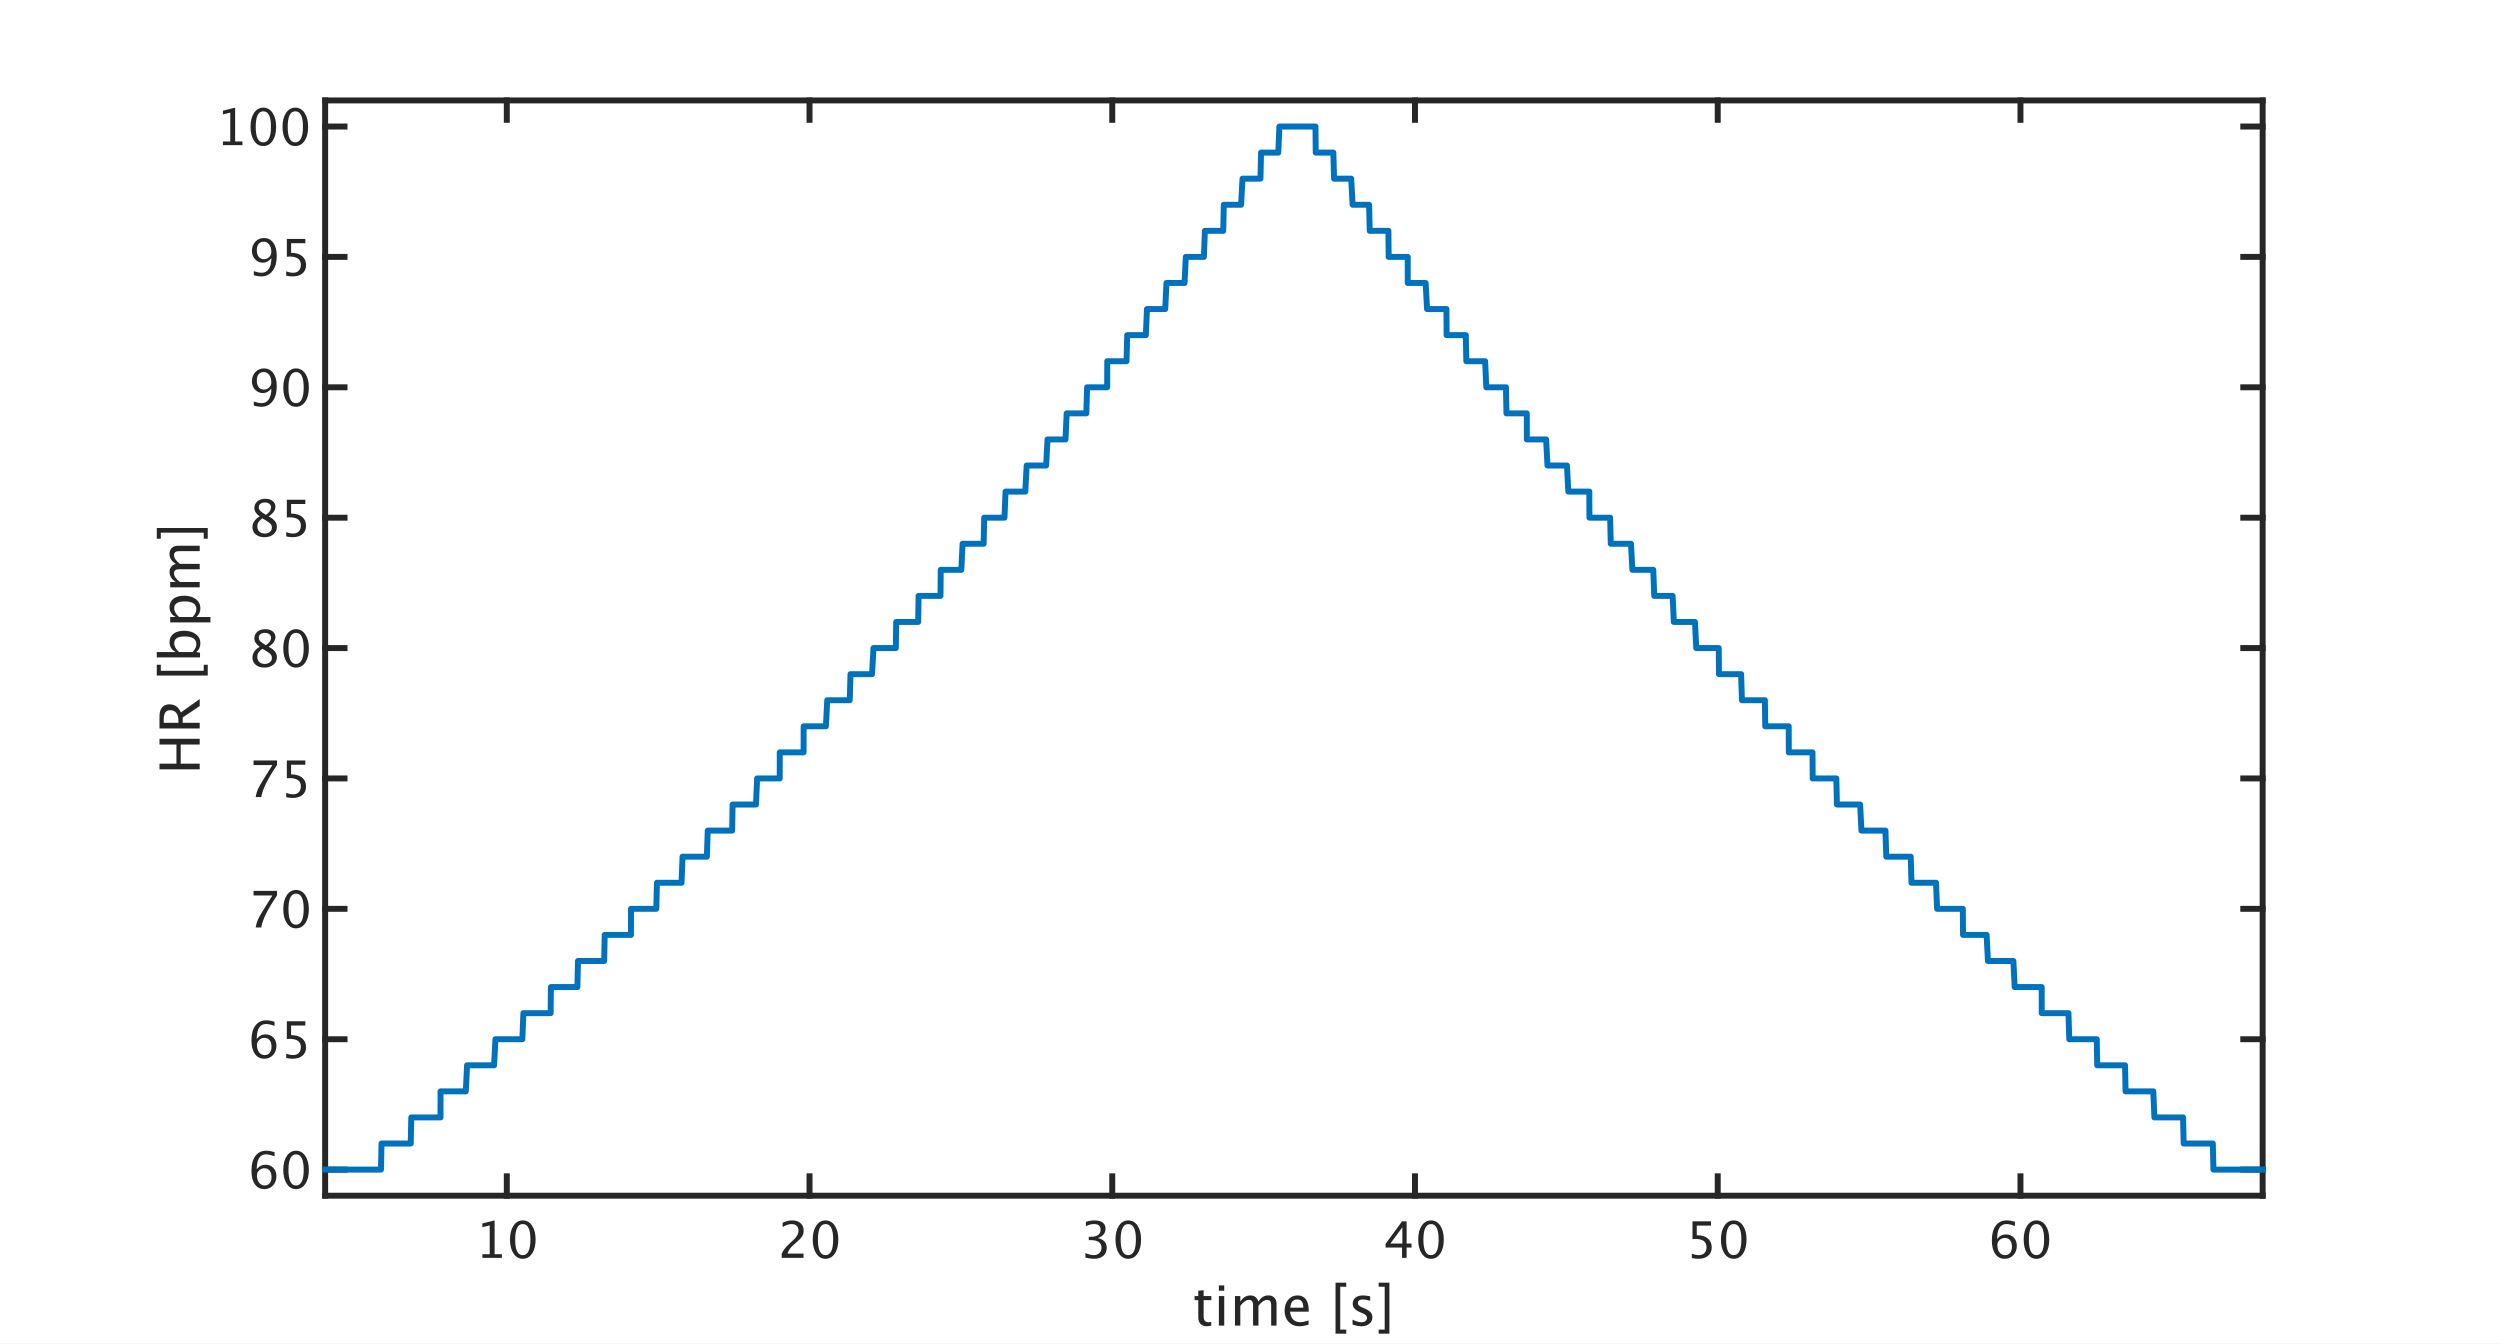 <?xml version="1.0"?>
<!DOCTYPE svg PUBLIC '-//W3C//DTD SVG 1.0//EN'
          'http://www.w3.org/TR/2001/REC-SVG-20010904/DTD/svg10.dtd'>
<svg xmlns:xlink="http://www.w3.org/1999/xlink" style="fill-opacity:1; color-rendering:auto; color-interpolation:auto; text-rendering:auto; stroke:black; stroke-linecap:square; stroke-miterlimit:10; shape-rendering:auto; stroke-opacity:1; fill:black; stroke-dasharray:none; font-weight:normal; stroke-width:1; font-family:'Dialog'; font-style:normal; stroke-linejoin:miter; font-size:12px; stroke-dashoffset:0; image-rendering:auto;" width="1680" height="903" xmlns="http://www.w3.org/2000/svg"
><rect width="100%" height="100%" fill="#808080" stroke="none"/><!--Generated by the Batik Graphics2D SVG Generator--><defs id="genericDefs"
  /><g
  ><defs id="defs1"
    ><clipPath clipPathUnits="userSpaceOnUse" id="clipPath1"
      ><path d="M0 0 L1680 0 L1680 903 L0 903 L0 0 Z"
      /></clipPath
    ></defs
    ><g style="fill:white; stroke:white;"
    ><rect x="0" y="0" width="1680" style="clip-path:url(#clipPath1); stroke:none;" height="903"
    /></g
    ><g style="fill:white; text-rendering:optimizeSpeed; color-rendering:optimizeSpeed; image-rendering:optimizeSpeed; shape-rendering:crispEdges; stroke:white; color-interpolation:sRGB;"
    ><rect x="0" width="1680" height="903" y="0" style="stroke:none;"
      /><path style="stroke:none;" d="M218.5 803.5 L1520.5 803.5 L1520.5 67.5 L218.5 67.5 Z"
    /></g
    ><g style="fill:rgb(38,38,38); text-rendering:geometricPrecision; image-rendering:optimizeQuality; color-rendering:optimizeQuality; stroke-linejoin:round; stroke:rgb(38,38,38); color-interpolation:linearRGB; stroke-width:4;"
    ><line y2="803.5" style="fill:none;" x1="218.5" x2="1520.5" y1="803.5"
      /><line y2="67.5" style="fill:none;" x1="218.5" x2="1520.5" y1="67.5"
      /><line y2="790.48" style="fill:none;" x1="340.562" x2="340.562" y1="803.5"
      /><line y2="790.48" style="fill:none;" x1="544" x2="544" y1="803.5"
      /><line y2="790.48" style="fill:none;" x1="747.438" x2="747.438" y1="803.5"
      /><line y2="790.48" style="fill:none;" x1="950.875" x2="950.875" y1="803.5"
      /><line y2="790.48" style="fill:none;" x1="1154.312" x2="1154.312" y1="803.5"
      /><line y2="790.48" style="fill:none;" x1="1357.75" x2="1357.75" y1="803.5"
      /><line y2="80.52" style="fill:none;" x1="340.562" x2="340.562" y1="67.5"
      /><line y2="80.52" style="fill:none;" x1="544" x2="544" y1="67.5"
      /><line y2="80.52" style="fill:none;" x1="747.438" x2="747.438" y1="67.5"
      /><line y2="80.52" style="fill:none;" x1="950.875" x2="950.875" y1="67.5"
      /><line y2="80.52" style="fill:none;" x1="1154.312" x2="1154.312" y1="67.5"
      /><line y2="80.52" style="fill:none;" x1="1357.75" x2="1357.75" y1="67.5"
    /></g
    ><g transform="translate(340.562,812.3)" style="font-size:34px; fill:rgb(38,38,38); text-rendering:geometricPrecision; image-rendering:optimizeQuality; color-rendering:optimizeQuality; font-family:sans-serif; stroke:rgb(38,38,38); color-interpolation:linearRGB;"
    ><path style="stroke:none;" d="M-16.387 33 L-16.387 30.543 L-11.473 30.543 L-11.473 11.152 L-16.387 12.381 L-16.387 9.857 L-8.185 7.815 L-8.185 30.543 L-3.272 30.543 L-3.272 33 ZM10.657 33.614 Q6.856 33.614 4.506 30.037 Q2.157 26.459 2.157 20.698 Q2.157 14.888 4.523 11.352 Q6.889 7.815 10.757 7.815 Q14.625 7.815 16.991 11.352 Q19.356 14.888 19.356 20.648 Q19.356 26.559 16.991 30.086 Q14.625 33.614 10.657 33.614 ZM10.69 31.157 Q15.887 31.157 15.887 20.599 Q15.887 10.273 10.757 10.273 Q5.644 10.273 5.644 20.698 Q5.644 31.157 10.69 31.157 Z"
    /></g
    ><g transform="translate(544,812.3)" style="font-size:34px; fill:rgb(38,38,38); text-rendering:geometricPrecision; image-rendering:optimizeQuality; color-rendering:optimizeQuality; font-family:sans-serif; stroke:rgb(38,38,38); color-interpolation:linearRGB;"
    ><path style="stroke:none;" d="M-18.678 33 L-18.678 30.128 Q-17.25 26.791 -12.9 22.856 L-11.024 21.18 Q-7.405 17.909 -7.405 14.688 Q-7.405 12.63 -8.642 11.451 Q-9.879 10.273 -12.037 10.273 Q-14.594 10.273 -18.064 12.248 L-18.064 9.359 Q-14.793 7.815 -11.572 7.815 Q-8.119 7.815 -6.027 9.675 Q-3.936 11.534 -3.936 14.605 Q-3.936 16.814 -4.99 18.523 Q-6.044 20.233 -8.916 22.674 L-10.178 23.753 Q-14.112 27.09 -14.727 30.128 L-4.052 30.128 L-4.052 33 ZM10.657 33.614 Q6.856 33.614 4.506 30.037 Q2.157 26.459 2.157 20.698 Q2.157 14.888 4.523 11.352 Q6.889 7.815 10.757 7.815 Q14.625 7.815 16.991 11.352 Q19.356 14.888 19.356 20.648 Q19.356 26.559 16.991 30.086 Q14.625 33.614 10.657 33.614 ZM10.69 31.157 Q15.887 31.157 15.887 20.599 Q15.887 10.273 10.757 10.273 Q5.644 10.273 5.644 20.698 Q5.644 31.157 10.69 31.157 Z"
    /></g
    ><g transform="translate(747.438,812.3)" style="font-size:34px; fill:rgb(38,38,38); text-rendering:geometricPrecision; image-rendering:optimizeQuality; color-rendering:optimizeQuality; font-family:sans-serif; stroke:rgb(38,38,38); color-interpolation:linearRGB;"
    ><path style="stroke:none;" d="M-18.047 32.817 L-18.047 29.763 Q-14.527 31.157 -12.502 31.157 Q-10.161 31.157 -8.692 29.788 Q-7.223 28.418 -7.223 26.243 Q-7.223 21.064 -14.477 21.064 L-15.773 21.064 L-15.773 18.855 L-14.627 18.839 Q-7.82 18.839 -7.82 14.041 Q-7.82 10.273 -12.303 10.273 Q-14.76 10.273 -17.715 11.65 L-17.715 8.795 Q-14.81 7.815 -12.07 7.815 Q-4.533 7.815 -4.533 13.51 Q-4.533 17.843 -9.663 19.686 Q-3.72 21.064 -3.72 26.193 Q-3.72 29.663 -6.011 31.639 Q-8.302 33.614 -12.303 33.614 Q-14.577 33.614 -18.047 32.817 ZM10.657 33.614 Q6.856 33.614 4.506 30.037 Q2.157 26.459 2.157 20.698 Q2.157 14.888 4.523 11.352 Q6.889 7.815 10.757 7.815 Q14.625 7.815 16.991 11.352 Q19.356 14.888 19.356 20.648 Q19.356 26.559 16.991 30.086 Q14.625 33.614 10.657 33.614 ZM10.69 31.157 Q15.887 31.157 15.887 20.599 Q15.887 10.273 10.757 10.273 Q5.644 10.273 5.644 20.698 Q5.644 31.157 10.69 31.157 Z"
    /></g
    ><g transform="translate(950.875,812.3)" style="font-size:34px; fill:rgb(38,38,38); text-rendering:geometricPrecision; image-rendering:optimizeQuality; color-rendering:optimizeQuality; font-family:sans-serif; stroke:rgb(38,38,38); color-interpolation:linearRGB;"
    ><path style="stroke:none;" d="M-8.7 33 L-8.7 26.044 L-19.757 26.044 L-19.757 23.57 L-8.7 8.43 L-5.629 8.43 L-5.629 23.371 L-2.342 23.371 L-2.342 26.044 L-5.629 26.044 L-5.629 33 ZM-16.553 23.371 L-8.484 23.371 L-8.484 12.447 ZM10.657 33.614 Q6.856 33.614 4.506 30.037 Q2.157 26.459 2.157 20.698 Q2.157 14.888 4.523 11.352 Q6.889 7.815 10.757 7.815 Q14.625 7.815 16.991 11.352 Q19.356 14.888 19.356 20.648 Q19.356 26.559 16.991 30.086 Q14.625 33.614 10.657 33.614 ZM10.69 31.157 Q15.887 31.157 15.887 20.599 Q15.887 10.273 10.757 10.273 Q5.644 10.273 5.644 20.698 Q5.644 31.157 10.69 31.157 Z"
    /></g
    ><g transform="translate(1154.312,812.3)" style="font-size:34px; fill:rgb(38,38,38); text-rendering:geometricPrecision; image-rendering:optimizeQuality; color-rendering:optimizeQuality; font-family:sans-serif; stroke:rgb(38,38,38); color-interpolation:linearRGB;"
    ><path style="stroke:none;" d="M-17.366 33.1 L-17.366 30.178 Q-14.926 31.157 -12.718 31.157 Q-10.294 31.157 -8.908 29.73 Q-7.521 28.302 -7.521 25.795 Q-7.521 20.267 -15.142 20.267 Q-16.005 20.267 -16.951 20.383 L-16.951 8.43 L-4.517 8.43 L-4.517 11.285 L-14.079 11.285 L-14.079 17.76 Q-9.348 17.76 -6.691 19.935 Q-4.035 22.109 -4.035 25.961 Q-4.035 29.547 -6.451 31.581 Q-8.866 33.614 -13.149 33.614 Q-15.009 33.614 -17.366 33.1 ZM10.657 33.614 Q6.856 33.614 4.506 30.037 Q2.157 26.459 2.157 20.698 Q2.157 14.888 4.523 11.352 Q6.889 7.815 10.757 7.815 Q14.625 7.815 16.991 11.352 Q19.356 14.888 19.356 20.648 Q19.356 26.559 16.991 30.086 Q14.625 33.614 10.657 33.614 ZM10.69 31.157 Q15.887 31.157 15.887 20.599 Q15.887 10.273 10.757 10.273 Q5.644 10.273 5.644 20.698 Q5.644 31.157 10.69 31.157 Z"
    /></g
    ><g transform="translate(1357.75,812.3)" style="font-size:34px; fill:rgb(38,38,38); text-rendering:geometricPrecision; image-rendering:optimizeQuality; color-rendering:optimizeQuality; font-family:sans-serif; stroke:rgb(38,38,38); color-interpolation:linearRGB;"
    ><path style="stroke:none;" d="M-15.656 20.267 Q-13.315 17.229 -9.763 17.229 Q-6.542 17.229 -4.492 19.362 Q-2.441 21.495 -2.441 24.832 Q-2.441 28.667 -4.741 31.141 Q-7.04 33.614 -10.576 33.614 Q-14.644 33.614 -16.935 30.344 Q-19.226 27.073 -19.226 21.263 Q-19.226 14.871 -16.594 11.335 Q-13.963 7.799 -9.182 7.799 Q-6.99 7.799 -3.703 8.729 L-3.703 11.584 Q-7.173 10.256 -9.381 10.256 Q-15.656 10.256 -15.656 20.267 ZM-5.729 25.562 Q-5.729 22.773 -6.982 21.18 Q-8.235 19.586 -10.46 19.586 Q-12.535 19.586 -14.029 20.98 Q-15.523 22.375 -15.523 24.334 Q-15.523 27.422 -14.104 29.29 Q-12.685 31.157 -10.344 31.157 Q-8.235 31.157 -6.982 29.638 Q-5.729 28.119 -5.729 25.562 ZM10.657 33.614 Q6.856 33.614 4.506 30.037 Q2.157 26.459 2.157 20.698 Q2.157 14.888 4.523 11.352 Q6.889 7.815 10.757 7.815 Q14.625 7.815 16.991 11.352 Q19.356 14.888 19.356 20.648 Q19.356 26.559 16.991 30.086 Q14.625 33.614 10.657 33.614 ZM10.69 31.157 Q15.887 31.157 15.887 20.599 Q15.887 10.273 10.757 10.273 Q5.644 10.273 5.644 20.698 Q5.644 31.157 10.69 31.157 Z"
    /></g
    ><g transform="translate(869.501,853.8)" style="font-size:37.4px; fill:rgb(38,38,38); text-rendering:geometricPrecision; image-rendering:optimizeQuality; color-rendering:optimizeQuality; font-family:sans-serif; stroke:rgb(38,38,38); color-interpolation:linearRGB;"
    ><path style="stroke:none;" d="M-58.449 37.456 Q-61.188 37.456 -62.722 35.886 Q-64.256 34.316 -64.256 31.521 L-64.256 19.87 L-66.74 19.87 L-66.74 17.168 L-64.256 17.168 L-64.256 13.57 L-60.659 13.223 L-60.659 17.168 L-55.472 17.168 L-55.472 19.87 L-60.659 19.87 L-60.659 30.864 Q-60.659 34.754 -57.299 34.754 Q-56.586 34.754 -55.564 34.516 L-55.564 37 Q-57.226 37.456 -58.449 37.456 ZM-50.414 37 L-50.414 17.168 L-46.816 17.168 L-46.816 37 ZM-50.414 13.57 L-50.414 9.973 L-46.816 9.973 L-46.816 13.57 ZM-39.603 37 L-39.603 17.168 L-36.005 17.168 L-36.005 20.893 Q-33.376 16.73 -29.249 16.73 Q-25.268 16.73 -23.825 20.893 Q-21.268 16.711 -17.178 16.711 Q-14.548 16.711 -13.105 18.254 Q-11.663 19.797 -11.663 22.573 L-11.663 37 L-15.278 37 L-15.278 23.139 Q-15.278 19.743 -17.963 19.743 Q-20.757 19.743 -23.825 23.706 L-23.825 37 L-27.441 37 L-27.441 23.139 Q-27.441 19.724 -30.18 19.724 Q-32.901 19.724 -36.005 23.706 L-36.005 37 ZM9.85 36.361 Q6.234 37.456 3.659 37.456 Q-0.724 37.456 -3.49 34.544 Q-6.257 31.631 -6.257 26.993 Q-6.257 22.482 -3.819 19.597 Q-1.381 16.711 2.417 16.711 Q6.015 16.711 7.978 19.268 Q9.941 21.825 9.941 26.536 L9.923 27.65 L-2.587 27.65 Q-1.801 34.717 4.335 34.717 Q6.581 34.717 9.85 33.512 ZM-2.422 24.947 L6.325 24.947 Q6.325 19.414 2.198 19.414 Q-1.947 19.414 -2.422 24.947 ZM27.984 42.406 L27.984 8.165 L35.197 8.165 L35.197 10.867 L31.143 10.867 L31.143 39.703 L35.197 39.703 L35.197 42.406 ZM45.405 37.456 Q42.94 37.456 39.415 36.306 L39.415 33.001 Q42.94 34.754 45.551 34.754 Q47.104 34.754 48.126 33.914 Q49.149 33.074 49.149 31.814 Q49.149 29.969 46.282 28.764 L44.182 27.869 Q39.525 25.933 39.525 22.299 Q39.525 19.706 41.36 18.218 Q43.196 16.73 46.391 16.73 Q48.053 16.73 50.5 17.186 L51.249 17.332 L51.249 20.327 Q48.236 19.432 46.465 19.432 Q42.995 19.432 42.995 21.952 Q42.995 23.578 45.624 24.692 L47.359 25.422 Q50.299 26.664 51.523 28.043 Q52.746 29.421 52.746 31.485 Q52.746 34.096 50.683 35.776 Q48.619 37.456 45.405 37.456 ZM64.178 42.406 L64.178 8.165 L56.965 8.165 L56.965 10.867 L61.019 10.867 L61.019 39.703 L56.965 39.703 L56.965 42.406 Z"
    /></g
    ><g style="fill:rgb(38,38,38); text-rendering:geometricPrecision; image-rendering:optimizeQuality; color-rendering:optimizeQuality; stroke-linejoin:round; stroke:rgb(38,38,38); color-interpolation:linearRGB; stroke-width:4;"
    ><line y2="67.5" style="fill:none;" x1="218.5" x2="218.5" y1="803.5"
      /><line y2="67.5" style="fill:none;" x1="1520.5" x2="1520.5" y1="803.5"
      /><line y2="785.976" style="fill:none;" x1="218.5" x2="231.52" y1="785.976"
      /><line y2="698.357" style="fill:none;" x1="218.5" x2="231.52" y1="698.357"
      /><line y2="610.738" style="fill:none;" x1="218.5" x2="231.52" y1="610.738"
      /><line y2="523.119" style="fill:none;" x1="218.5" x2="231.52" y1="523.119"
      /><line y2="435.5" style="fill:none;" x1="218.5" x2="231.52" y1="435.5"
      /><line y2="347.881" style="fill:none;" x1="218.5" x2="231.52" y1="347.881"
      /><line y2="260.262" style="fill:none;" x1="218.5" x2="231.52" y1="260.262"
      /><line y2="172.643" style="fill:none;" x1="218.5" x2="231.52" y1="172.643"
      /><line y2="85.024" style="fill:none;" x1="218.5" x2="231.52" y1="85.024"
      /><line y2="785.976" style="fill:none;" x1="1520.5" x2="1507.48" y1="785.976"
      /><line y2="698.357" style="fill:none;" x1="1520.5" x2="1507.48" y1="698.357"
      /><line y2="610.738" style="fill:none;" x1="1520.5" x2="1507.48" y1="610.738"
      /><line y2="523.119" style="fill:none;" x1="1520.5" x2="1507.48" y1="523.119"
      /><line y2="435.5" style="fill:none;" x1="1520.5" x2="1507.48" y1="435.5"
      /><line y2="347.881" style="fill:none;" x1="1520.5" x2="1507.48" y1="347.881"
      /><line y2="260.262" style="fill:none;" x1="1520.5" x2="1507.48" y1="260.262"
      /><line y2="172.643" style="fill:none;" x1="1520.5" x2="1507.48" y1="172.643"
      /><line y2="85.024" style="fill:none;" x1="1520.5" x2="1507.48" y1="85.024"
    /></g
    ><g transform="translate(209.7,785.976)" style="font-size:34px; fill:rgb(38,38,38); text-rendering:geometricPrecision; image-rendering:optimizeQuality; color-rendering:optimizeQuality; font-family:sans-serif; stroke:rgb(38,38,38); color-interpolation:linearRGB;"
    ><path style="stroke:none;" d="M-37.156 -0.233 Q-34.815 -3.272 -31.263 -3.272 Q-28.042 -3.272 -25.992 -1.138 Q-23.941 0.995 -23.941 4.332 Q-23.941 8.167 -26.241 10.641 Q-28.54 13.114 -32.076 13.114 Q-36.144 13.114 -38.435 9.844 Q-40.726 6.573 -40.726 0.763 Q-40.726 -5.629 -38.094 -9.165 Q-35.463 -12.701 -30.682 -12.701 Q-28.49 -12.701 -25.203 -11.771 L-25.203 -8.916 Q-28.673 -10.244 -30.881 -10.244 Q-37.156 -10.244 -37.156 -0.233 ZM-27.229 5.062 Q-27.229 2.273 -28.482 0.68 Q-29.735 -0.914 -31.96 -0.914 Q-34.035 -0.914 -35.529 0.48 Q-37.023 1.875 -37.023 3.834 Q-37.023 6.922 -35.604 8.79 Q-34.185 10.657 -31.844 10.657 Q-29.735 10.657 -28.482 9.138 Q-27.229 7.619 -27.229 5.062 ZM-10.843 13.114 Q-14.645 13.114 -16.994 9.537 Q-19.343 5.959 -19.343 0.198 Q-19.343 -5.612 -16.977 -9.148 Q-14.611 -12.685 -10.743 -12.685 Q-6.875 -12.685 -4.509 -9.148 Q-2.144 -5.612 -2.144 0.148 Q-2.144 6.059 -4.509 9.586 Q-6.875 13.114 -10.843 13.114 ZM-10.81 10.657 Q-5.613 10.657 -5.613 0.099 Q-5.613 -10.227 -10.743 -10.227 Q-15.856 -10.227 -15.856 0.198 Q-15.856 10.657 -10.81 10.657 Z"
    /></g
    ><g transform="translate(209.7,698.357)" style="font-size:34px; fill:rgb(38,38,38); text-rendering:geometricPrecision; image-rendering:optimizeQuality; color-rendering:optimizeQuality; font-family:sans-serif; stroke:rgb(38,38,38); color-interpolation:linearRGB;"
    ><path style="stroke:none;" d="M-37.156 -0.233 Q-34.815 -3.272 -31.263 -3.272 Q-28.042 -3.272 -25.992 -1.138 Q-23.941 0.995 -23.941 4.332 Q-23.941 8.167 -26.241 10.641 Q-28.54 13.114 -32.076 13.114 Q-36.144 13.114 -38.435 9.844 Q-40.726 6.573 -40.726 0.763 Q-40.726 -5.629 -38.094 -9.165 Q-35.463 -12.701 -30.682 -12.701 Q-28.49 -12.701 -25.203 -11.771 L-25.203 -8.916 Q-28.673 -10.244 -30.881 -10.244 Q-37.156 -10.244 -37.156 -0.233 ZM-27.229 5.062 Q-27.229 2.273 -28.482 0.68 Q-29.735 -0.914 -31.96 -0.914 Q-34.035 -0.914 -35.529 0.48 Q-37.023 1.875 -37.023 3.834 Q-37.023 6.922 -35.604 8.79 Q-34.185 10.657 -31.844 10.657 Q-29.735 10.657 -28.482 9.138 Q-27.229 7.619 -27.229 5.062 ZM-17.367 12.6 L-17.367 9.678 Q-14.927 10.657 -12.719 10.657 Q-10.295 10.657 -8.909 9.229 Q-7.522 7.802 -7.522 5.295 Q-7.522 -0.233 -15.143 -0.233 Q-16.006 -0.233 -16.952 -0.117 L-16.952 -12.07 L-4.518 -12.07 L-4.518 -9.215 L-14.08 -9.215 L-14.08 -2.74 Q-9.349 -2.74 -6.692 -0.565 Q-4.036 1.609 -4.036 5.461 Q-4.036 9.047 -6.452 11.081 Q-8.867 13.114 -13.15 13.114 Q-15.01 13.114 -17.367 12.6 Z"
    /></g
    ><g transform="translate(209.7,610.738)" style="font-size:34px; fill:rgb(38,38,38); text-rendering:geometricPrecision; image-rendering:optimizeQuality; color-rendering:optimizeQuality; font-family:sans-serif; stroke:rgb(38,38,38); color-interpolation:linearRGB;"
    ><path style="stroke:none;" d="M-37.887 12.5 Q-37.405 9.628 -36.517 7.536 Q-35.629 5.444 -33.371 1.792 L-26.664 -8.999 L-39.315 -8.999 L-39.315 -12.07 L-23.543 -12.07 L-23.543 -8.999 Q-32.989 4.93 -34.118 12.5 ZM-10.843 13.114 Q-14.645 13.114 -16.994 9.537 Q-19.343 5.959 -19.343 0.198 Q-19.343 -5.612 -16.977 -9.148 Q-14.611 -12.685 -10.743 -12.685 Q-6.875 -12.685 -4.509 -9.148 Q-2.144 -5.612 -2.144 0.148 Q-2.144 6.059 -4.509 9.586 Q-6.875 13.114 -10.843 13.114 ZM-10.81 10.657 Q-5.613 10.657 -5.613 0.099 Q-5.613 -10.227 -10.743 -10.227 Q-15.856 -10.227 -15.856 0.198 Q-15.856 10.657 -10.81 10.657 Z"
    /></g
    ><g transform="translate(209.7,523.119)" style="font-size:34px; fill:rgb(38,38,38); text-rendering:geometricPrecision; image-rendering:optimizeQuality; color-rendering:optimizeQuality; font-family:sans-serif; stroke:rgb(38,38,38); color-interpolation:linearRGB;"
    ><path style="stroke:none;" d="M-37.887 12.5 Q-37.405 9.628 -36.517 7.536 Q-35.629 5.444 -33.371 1.792 L-26.664 -8.999 L-39.315 -8.999 L-39.315 -12.07 L-23.543 -12.07 L-23.543 -8.999 Q-32.989 4.93 -34.118 12.5 ZM-17.367 12.6 L-17.367 9.678 Q-14.927 10.657 -12.719 10.657 Q-10.295 10.657 -8.909 9.229 Q-7.522 7.802 -7.522 5.295 Q-7.522 -0.233 -15.143 -0.233 Q-16.006 -0.233 -16.952 -0.117 L-16.952 -12.07 L-4.518 -12.07 L-4.518 -9.215 L-14.08 -9.215 L-14.08 -2.74 Q-9.349 -2.74 -6.692 -0.565 Q-4.036 1.609 -4.036 5.461 Q-4.036 9.047 -6.452 11.081 Q-8.867 13.114 -13.15 13.114 Q-15.01 13.114 -17.367 12.6 Z"
    /></g
    ><g transform="translate(209.7,435.5)" style="font-size:34px; fill:rgb(38,38,38); text-rendering:geometricPrecision; image-rendering:optimizeQuality; color-rendering:optimizeQuality; font-family:sans-serif; stroke:rgb(38,38,38); color-interpolation:linearRGB;"
    ><path style="stroke:none;" d="M-35.181 -0.881 Q-38.783 -3.388 -38.783 -6.426 Q-38.783 -9.215 -36.741 -10.958 Q-34.699 -12.701 -31.412 -12.701 Q-28.374 -12.701 -26.49 -11.224 Q-24.605 -9.746 -24.605 -7.389 Q-24.605 -3.819 -29.188 -0.881 Q-23.626 1.842 -23.626 6.142 Q-23.626 9.229 -25.959 11.172 Q-28.291 13.114 -31.977 13.114 Q-35.596 13.114 -37.829 11.28 Q-40.062 9.445 -40.062 6.457 Q-40.062 2.041 -35.181 -0.881 ZM-31.014 -1.91 Q-27.577 -4.168 -27.577 -6.94 Q-27.577 -8.418 -28.723 -9.323 Q-29.868 -10.227 -31.744 -10.227 Q-33.554 -10.227 -34.683 -9.339 Q-35.812 -8.451 -35.812 -7.04 Q-35.812 -5.662 -34.791 -4.575 Q-33.77 -3.487 -31.014 -1.91 ZM-33.404 0.447 Q-35.38 1.975 -36.085 3.112 Q-36.791 4.249 -36.791 5.942 Q-36.791 8.051 -35.43 9.354 Q-34.068 10.657 -31.844 10.657 Q-29.702 10.657 -28.349 9.545 Q-26.996 8.433 -26.996 6.656 Q-26.996 5.229 -27.834 4.241 Q-28.673 3.253 -31.08 1.825 ZM-10.843 13.114 Q-14.645 13.114 -16.994 9.537 Q-19.343 5.959 -19.343 0.198 Q-19.343 -5.612 -16.977 -9.148 Q-14.611 -12.685 -10.743 -12.685 Q-6.875 -12.685 -4.509 -9.148 Q-2.144 -5.612 -2.144 0.148 Q-2.144 6.059 -4.509 9.586 Q-6.875 13.114 -10.843 13.114 ZM-10.81 10.657 Q-5.613 10.657 -5.613 0.099 Q-5.613 -10.227 -10.743 -10.227 Q-15.856 -10.227 -15.856 0.198 Q-15.856 10.657 -10.81 10.657 Z"
    /></g
    ><g transform="translate(209.7,347.881)" style="font-size:34px; fill:rgb(38,38,38); text-rendering:geometricPrecision; image-rendering:optimizeQuality; color-rendering:optimizeQuality; font-family:sans-serif; stroke:rgb(38,38,38); color-interpolation:linearRGB;"
    ><path style="stroke:none;" d="M-35.181 -0.881 Q-38.783 -3.388 -38.783 -6.426 Q-38.783 -9.215 -36.741 -10.958 Q-34.699 -12.701 -31.412 -12.701 Q-28.374 -12.701 -26.49 -11.224 Q-24.605 -9.746 -24.605 -7.389 Q-24.605 -3.819 -29.188 -0.881 Q-23.626 1.842 -23.626 6.142 Q-23.626 9.229 -25.959 11.172 Q-28.291 13.114 -31.977 13.114 Q-35.596 13.114 -37.829 11.28 Q-40.062 9.445 -40.062 6.457 Q-40.062 2.041 -35.181 -0.881 ZM-31.014 -1.91 Q-27.577 -4.168 -27.577 -6.94 Q-27.577 -8.418 -28.723 -9.323 Q-29.868 -10.227 -31.744 -10.227 Q-33.554 -10.227 -34.683 -9.339 Q-35.812 -8.451 -35.812 -7.04 Q-35.812 -5.662 -34.791 -4.575 Q-33.77 -3.487 -31.014 -1.91 ZM-33.404 0.447 Q-35.38 1.975 -36.085 3.112 Q-36.791 4.249 -36.791 5.942 Q-36.791 8.051 -35.43 9.354 Q-34.068 10.657 -31.844 10.657 Q-29.702 10.657 -28.349 9.545 Q-26.996 8.433 -26.996 6.656 Q-26.996 5.229 -27.834 4.241 Q-28.673 3.253 -31.08 1.825 ZM-17.367 12.6 L-17.367 9.678 Q-14.927 10.657 -12.719 10.657 Q-10.295 10.657 -8.909 9.229 Q-7.522 7.802 -7.522 5.295 Q-7.522 -0.233 -15.143 -0.233 Q-16.006 -0.233 -16.952 -0.117 L-16.952 -12.07 L-4.518 -12.07 L-4.518 -9.215 L-14.08 -9.215 L-14.08 -2.74 Q-9.349 -2.74 -6.692 -0.565 Q-4.036 1.609 -4.036 5.461 Q-4.036 9.047 -6.452 11.081 Q-8.867 13.114 -13.15 13.114 Q-15.01 13.114 -17.367 12.6 Z"
    /></g
    ><g transform="translate(209.7,260.262)" style="font-size:34px; fill:rgb(38,38,38); text-rendering:geometricPrecision; image-rendering:optimizeQuality; color-rendering:optimizeQuality; font-family:sans-serif; stroke:rgb(38,38,38); color-interpolation:linearRGB;"
    ><path style="stroke:none;" d="M-39.132 12.351 L-39.132 9.578 Q-36.011 10.657 -33.819 10.657 Q-30.765 10.657 -29.046 8.059 Q-27.328 5.461 -27.328 0.829 Q-29.818 3.9 -32.989 3.9 Q-36.094 3.9 -38.252 1.618 Q-40.41 -0.665 -40.41 -3.952 Q-40.41 -7.721 -38.111 -10.203 Q-35.812 -12.685 -32.325 -12.685 Q-28.324 -12.685 -26.017 -9.472 Q-23.709 -6.26 -23.709 -0.682 Q-23.709 5.66 -26.523 9.387 Q-29.337 13.114 -34.135 13.114 Q-36.06 13.114 -39.132 12.351 ZM-37.14 -4.6 Q-37.14 -1.744 -35.87 -0.101 Q-34.6 1.543 -32.392 1.543 Q-30.316 1.543 -28.847 0.132 Q-27.378 -1.279 -27.378 -3.272 Q-27.378 -6.409 -28.797 -8.327 Q-30.217 -10.244 -32.524 -10.244 Q-34.666 -10.244 -35.903 -8.725 Q-37.14 -7.206 -37.14 -4.6 ZM-10.843 13.114 Q-14.645 13.114 -16.994 9.537 Q-19.343 5.959 -19.343 0.198 Q-19.343 -5.612 -16.977 -9.148 Q-14.611 -12.685 -10.743 -12.685 Q-6.875 -12.685 -4.509 -9.148 Q-2.144 -5.612 -2.144 0.148 Q-2.144 6.059 -4.509 9.586 Q-6.875 13.114 -10.843 13.114 ZM-10.81 10.657 Q-5.613 10.657 -5.613 0.099 Q-5.613 -10.227 -10.743 -10.227 Q-15.856 -10.227 -15.856 0.198 Q-15.856 10.657 -10.81 10.657 Z"
    /></g
    ><g transform="translate(209.7,172.643)" style="font-size:34px; fill:rgb(38,38,38); text-rendering:geometricPrecision; image-rendering:optimizeQuality; color-rendering:optimizeQuality; font-family:sans-serif; stroke:rgb(38,38,38); color-interpolation:linearRGB;"
    ><path style="stroke:none;" d="M-39.132 12.351 L-39.132 9.578 Q-36.011 10.657 -33.819 10.657 Q-30.765 10.657 -29.046 8.059 Q-27.328 5.461 -27.328 0.829 Q-29.818 3.9 -32.989 3.9 Q-36.094 3.9 -38.252 1.618 Q-40.41 -0.665 -40.41 -3.952 Q-40.41 -7.721 -38.111 -10.203 Q-35.812 -12.685 -32.325 -12.685 Q-28.324 -12.685 -26.017 -9.472 Q-23.709 -6.26 -23.709 -0.682 Q-23.709 5.66 -26.523 9.387 Q-29.337 13.114 -34.135 13.114 Q-36.06 13.114 -39.132 12.351 ZM-37.14 -4.6 Q-37.14 -1.744 -35.87 -0.101 Q-34.6 1.543 -32.392 1.543 Q-30.316 1.543 -28.847 0.132 Q-27.378 -1.279 -27.378 -3.272 Q-27.378 -6.409 -28.797 -8.327 Q-30.217 -10.244 -32.524 -10.244 Q-34.666 -10.244 -35.903 -8.725 Q-37.14 -7.206 -37.14 -4.6 ZM-17.367 12.6 L-17.367 9.678 Q-14.927 10.657 -12.719 10.657 Q-10.295 10.657 -8.909 9.229 Q-7.522 7.802 -7.522 5.295 Q-7.522 -0.233 -15.143 -0.233 Q-16.006 -0.233 -16.952 -0.117 L-16.952 -12.07 L-4.518 -12.07 L-4.518 -9.215 L-14.08 -9.215 L-14.08 -2.74 Q-9.349 -2.74 -6.692 -0.565 Q-4.036 1.609 -4.036 5.461 Q-4.036 9.047 -6.452 11.081 Q-8.867 13.114 -13.15 13.114 Q-15.01 13.114 -17.367 12.6 Z"
    /></g
    ><g transform="translate(209.7,85.024)" style="font-size:34px; fill:rgb(38,38,38); text-rendering:geometricPrecision; image-rendering:optimizeQuality; color-rendering:optimizeQuality; font-family:sans-serif; stroke:rgb(38,38,38); color-interpolation:linearRGB;"
    ><path style="stroke:none;" d="M-59.887 12.5 L-59.887 10.043 L-54.973 10.043 L-54.973 -9.348 L-59.887 -8.119 L-59.887 -10.643 L-51.685 -12.685 L-51.685 10.043 L-46.772 10.043 L-46.772 12.5 ZM-32.843 13.114 Q-36.645 13.114 -38.994 9.537 Q-41.343 5.959 -41.343 0.198 Q-41.343 -5.612 -38.977 -9.148 Q-36.611 -12.685 -32.743 -12.685 Q-28.875 -12.685 -26.509 -9.148 Q-24.144 -5.612 -24.144 0.148 Q-24.144 6.059 -26.509 9.586 Q-28.875 13.114 -32.843 13.114 ZM-32.81 10.657 Q-27.613 10.657 -27.613 0.099 Q-27.613 -10.227 -32.743 -10.227 Q-37.856 -10.227 -37.856 0.198 Q-37.856 10.657 -32.81 10.657 ZM-11.344 13.114 Q-15.146 13.114 -17.495 9.537 Q-19.844 5.959 -19.844 0.198 Q-19.844 -5.612 -17.478 -9.148 Q-15.112 -12.685 -11.244 -12.685 Q-7.376 -12.685 -5.01 -9.148 Q-2.644 -5.612 -2.644 0.148 Q-2.644 6.059 -5.01 9.586 Q-7.376 13.114 -11.344 13.114 ZM-11.31 10.657 Q-6.114 10.657 -6.114 0.099 Q-6.114 -10.227 -11.244 -10.227 Q-16.357 -10.227 -16.357 0.198 Q-16.357 10.657 -11.31 10.657 Z"
    /></g
    ><g transform="translate(142.2,435.5) rotate(-90)" style="font-size:37.4px; fill:rgb(38,38,38); text-rendering:geometricPrecision; image-rendering:optimizeQuality; color-rendering:optimizeQuality; font-family:sans-serif; stroke:rgb(38,38,38); color-interpolation:linearRGB;"
    ><path style="stroke:none;" d="M-81.512 -8 L-81.512 -35.027 L-77.677 -35.027 L-77.677 -23.632 L-64.821 -23.632 L-64.821 -35.027 L-60.986 -35.027 L-60.986 -8 L-64.821 -8 L-64.821 -20.765 L-77.677 -20.765 L-77.677 -8 ZM-54.028 -8 L-54.028 -35.027 L-45.847 -35.027 Q-41.957 -35.027 -39.884 -33.311 Q-37.812 -31.594 -37.812 -28.325 Q-37.812 -22.92 -43.272 -20.655 L-34.251 -8 L-38.962 -8 L-46.65 -19.432 L-50.23 -19.432 L-50.23 -8 ZM-50.23 -22.299 L-48.988 -22.299 Q-41.756 -22.299 -41.756 -27.978 Q-41.756 -32.16 -47.819 -32.16 L-50.23 -32.16 ZM-18.436 -2.595 L-18.436 -36.835 L-11.223 -36.835 L-11.223 -34.133 L-15.277 -34.133 L-15.277 -5.297 L-11.223 -5.297 L-11.223 -2.595 ZM-6.274 -7.781 L-6.274 -36.835 L-2.676 -36.835 L-2.676 -24.107 Q-0.467 -28.27 3.953 -28.27 Q7.532 -28.27 9.587 -25.659 Q11.641 -23.048 11.641 -18.519 Q11.641 -13.588 9.313 -10.566 Q6.984 -7.543 3.186 -7.543 Q-0.339 -7.543 -2.676 -10.246 L-3.114 -7.781 ZM-2.676 -12.73 Q0.1 -10.246 2.62 -10.246 Q7.806 -10.246 7.806 -18.154 Q7.806 -25.13 3.204 -25.13 Q0.191 -25.13 -2.676 -21.861 ZM17.266 -0.787 L17.266 -27.832 L20.863 -27.832 L20.863 -24.107 Q23.073 -28.27 27.492 -28.27 Q31.072 -28.27 33.126 -25.659 Q35.18 -23.048 35.18 -18.519 Q35.18 -13.588 32.852 -10.566 Q30.524 -7.543 26.725 -7.543 Q23.201 -7.543 20.863 -10.246 L20.863 -0.787 ZM20.863 -12.73 Q23.639 -10.246 26.159 -10.246 Q31.345 -10.246 31.345 -18.154 Q31.345 -25.13 26.744 -25.13 Q23.73 -25.13 20.863 -21.861 ZM40.805 -8 L40.805 -27.832 L44.403 -27.832 L44.403 -24.107 Q47.032 -28.27 51.159 -28.27 Q55.14 -28.27 56.583 -24.107 Q59.14 -28.289 63.23 -28.289 Q65.86 -28.289 67.303 -26.746 Q68.745 -25.203 68.745 -22.427 L68.745 -8 L65.13 -8 L65.13 -21.861 Q65.13 -25.257 62.445 -25.257 Q59.651 -25.257 56.583 -21.294 L56.583 -8 L52.967 -8 L52.967 -21.861 Q52.967 -25.276 50.228 -25.276 Q47.507 -25.276 44.403 -21.294 L44.403 -8 ZM80.689 -2.595 L80.689 -36.835 L73.475 -36.835 L73.475 -34.133 L77.529 -34.133 L77.529 -5.297 L73.475 -5.297 L73.475 -2.595 Z"
    /></g
    ><g style="stroke-linecap:butt; fill:rgb(0,114,189); text-rendering:geometricPrecision; image-rendering:optimizeQuality; color-rendering:optimizeQuality; stroke-linejoin:round; stroke:rgb(0,114,189); color-interpolation:linearRGB; stroke-width:4;"
    ><path d="M218.345 785.976 L218.988 785.976 L219.009 785.976 L219.985 785.976 L220.005 785.976 L220.982 785.976 L221.002 785.976 L221.999 785.976 L222.019 785.976 L222.996 785.976 L223.016 785.976 L223.993 785.976 L224.013 785.976 L224.99 785.976 L225.01 785.976 L225.987 785.976 L226.007 785.976 L226.983 785.976 L227.004 785.976 L227.98 785.976 L228 785.976 L228.997 785.976 L229.018 785.976 L229.994 785.976 L230.015 785.976 L230.991 785.976 L231.011 785.976 L231.988 785.976 L232.008 785.976 L232.985 785.976 L233.005 785.976 L233.982 785.976 L234.002 785.976 L234.999 785.976 L235.019 785.976 L235.996 785.976 L236.016 785.976 L236.993 785.976 L237.013 785.976 L237.989 785.976 L238.01 785.976 L238.986 785.976 L239.006 785.976 L239.983 785.976 L240.003 785.976 L240.98 785.976 L241 785.976 L241.997 785.976 L242.017 785.976 L242.994 785.976 L243.014 785.976 L243.991 785.976 L244.011 785.976 L244.988 785.976 L245.008 785.976 L245.984 785.976 L246.005 785.976 L246.981 785.976 L247.002 785.976 L247.998 785.976 L248.019 785.976 L248.995 785.976 L249.016 785.976 L249.992 785.976 L250.012 785.976 L250.989 785.976 L251.009 785.976 L251.986 785.976 L252.006 785.976 L252.983 785.976 L253.003 785.976 L254 785.976 L254.02 785.976 L254.997 785.976 L255.017 785.976 L255.994 785.976 L256.014 785.976 L256.38 768.452 L256.99 768.452 L257.011 768.452 L257.987 768.452 L258.008 768.452 L258.984 768.452 L259.004 768.452 L259.981 768.452 L260.001 768.452 L260.998 768.452 L261.018 768.452 L261.995 768.452 L262.015 768.452 L262.992 768.452 L263.012 768.452 L263.989 768.452 L264.009 768.452 L264.986 768.452 L265.006 768.452 L265.982 768.452 L266.003 768.452 L267 768.452 L267.02 768.452 L267.996 768.452 L268.017 768.452 L268.993 768.452 L269.014 768.452 L269.99 768.452 L270.01 768.452 L270.987 768.452 L271.007 768.452 L271.984 768.452 L272.004 768.452 L272.981 768.452 L273.001 768.452 L273.998 768.452 L274.018 768.452 L274.995 768.452 L275.015 768.452 L275.991 768.452 L276.012 768.452 L276.378 750.929 L276.988 750.929 L277.009 750.929 L277.985 750.929 L278.005 750.929 L278.982 750.929 L279.002 750.929 L279.999 750.929 L280.019 750.929 L280.996 750.929 L281.016 750.929 L281.993 750.929 L282.013 750.929 L282.99 750.929 L283.01 750.929 L283.986 750.929 L284.007 750.929 L284.983 750.929 L285.004 750.929 L285.98 750.929 L286 750.929 L286.997 750.929 L287.018 750.929 L287.994 750.929 L288.015 750.929 L288.991 750.929 L289.011 750.929 L289.988 750.929 L290.008 750.929 L290.985 750.929 L291.005 750.929 L291.982 750.929 L292.002 750.929 L292.999 750.929 L293.019 750.929 L293.996 750.929 L294.016 750.929 L294.993 750.929 L295.013 750.929 L295.989 750.929 L296.01 750.929 L296.05 733.405 L296.986 733.405 L297.007 733.405 L297.983 733.405 L298.003 733.405 L298.98 733.405 L299 733.405 L299.997 733.405 L300.017 733.405 L300.994 733.405 L301.014 733.405 L301.991 733.405 L302.011 733.405 L302.988 733.405 L303.008 733.405 L303.984 733.405 L304.005 733.405 L304.981 733.405 L305.002 733.405 L305.998 733.405 L306.019 733.405 L306.995 733.405 L307.016 733.405 L307.992 733.405 L308.012 733.405 L308.989 733.405 L309.009 733.405 L309.986 733.405 L310.006 733.405 L310.983 733.405 L311.003 733.405 L312 733.405 L312.02 733.405 L312.997 733.405 L313.017 733.405 L313.872 715.881 L313.994 715.881 L314.014 715.881 L314.99 715.881 L315.011 715.881 L315.987 715.881 L316.008 715.881 L316.984 715.881 L317.004 715.881 L317.981 715.881 L318.001 715.881 L318.998 715.881 L319.019 715.881 L319.995 715.881 L320.015 715.881 L320.992 715.881 L321.012 715.881 L321.989 715.881 L322.009 715.881 L322.986 715.881 L323.006 715.881 L323.982 715.881 L324.003 715.881 L325 715.881 L325.02 715.881 L325.996 715.881 L326.017 715.881 L326.993 715.881 L327.014 715.881 L327.99 715.881 L328.01 715.881 L328.987 715.881 L329.007 715.881 L329.984 715.881 L330.004 715.881 L330.981 715.881 L331.001 715.881 L331.998 715.881 L332.018 715.881 L332.934 698.357 L332.995 698.357 L333.015 698.357 L333.991 698.357 L334.012 698.357 L334.988 698.357 L335.009 698.357 L335.985 698.357 L336.005 698.357 L336.982 698.357 L337.002 698.357 L337.999 698.357 L338.019 698.357 L338.996 698.357 L339.016 698.357 L339.993 698.357 L340.013 698.357 L340.99 698.357 L341.01 698.357 L341.986 698.357 L342.007 698.357 L342.983 698.357 L343.004 698.357 L343.98 698.357 L344.001 698.357 L344.997 698.357 L345.018 698.357 L345.994 698.357 L346.015 698.357 L346.991 698.357 L347.012 698.357 L347.988 698.357 L348.008 698.357 L348.985 698.357 L349.005 698.357 L349.982 698.357 L350.002 698.357 L350.999 698.357 L351.019 698.357 L351.711 680.833 L351.996 680.833 L352.016 680.833 L352.993 680.833 L353.013 680.833 L353.989 680.833 L354.01 680.833 L354.986 680.833 L355.007 680.833 L355.983 680.833 L356.003 680.833 L356.98 680.833 L357 680.833 L357.997 680.833 L358.017 680.833 L358.994 680.833 L359.014 680.833 L359.991 680.833 L360.011 680.833 L360.988 680.833 L361.008 680.833 L361.985 680.833 L362.005 680.833 L362.981 680.833 L363.002 680.833 L363.998 680.833 L364.019 680.833 L364.995 680.833 L365.016 680.833 L365.992 680.833 L366.012 680.833 L366.989 680.833 L367.009 680.833 L367.986 680.833 L368.006 680.833 L368.983 680.833 L369.003 680.833 L370 680.833 L370.02 680.833 L370.203 663.309 L370.997 663.309 L371.017 663.309 L371.994 663.309 L372.014 663.309 L372.99 663.309 L373.011 663.309 L373.987 663.309 L374.008 663.309 L374.984 663.309 L375.005 663.309 L375.981 663.309 L376.001 663.309 L376.998 663.309 L377.019 663.309 L377.995 663.309 L378.015 663.309 L378.992 663.309 L379.012 663.309 L379.989 663.309 L380.009 663.309 L380.986 663.309 L381.006 663.309 L381.982 663.309 L382.003 663.309 L383 663.309 L383.02 663.309 L383.996 663.309 L384.017 663.309 L384.993 663.309 L385.014 663.309 L385.99 663.309 L386.01 663.309 L386.987 663.309 L387.007 663.309 L387.984 663.309 L388.004 663.309 L388.411 645.786 L388.981 645.786 L389.001 645.786 L389.998 645.786 L390.018 645.786 L390.995 645.786 L391.015 645.786 L391.991 645.786 L392.012 645.786 L392.988 645.786 L393.009 645.786 L393.985 645.786 L394.005 645.786 L394.982 645.786 L395.002 645.786 L395.999 645.786 L396.02 645.786 L396.996 645.786 L397.016 645.786 L397.993 645.786 L398.013 645.786 L398.99 645.786 L399.01 645.786 L399.987 645.786 L400.007 645.786 L400.983 645.786 L401.004 645.786 L401.98 645.786 L402.001 645.786 L402.998 645.786 L403.018 645.786 L403.994 645.786 L404.015 645.786 L404.991 645.786 L405.012 645.786 L405.988 645.786 L406.008 645.786 L406.354 628.262 L406.985 628.262 L407.005 628.262 L407.982 628.262 L408.002 628.262 L408.999 628.262 L409.019 628.262 L409.996 628.262 L410.016 628.262 L410.993 628.262 L411.013 628.262 L411.989 628.262 L412.01 628.262 L412.986 628.262 L413.007 628.262 L413.983 628.262 L414.003 628.262 L414.98 628.262 L415 628.262 L415.997 628.262 L416.017 628.262 L416.994 628.262 L417.014 628.262 L417.991 628.262 L418.011 628.262 L418.988 628.262 L419.008 628.262 L419.985 628.262 L420.005 628.262 L420.981 628.262 L421.002 628.262 L421.998 628.262 L422.019 628.262 L422.995 628.262 L423.016 628.262 L423.992 628.262 L424.013 628.262 L424.033 610.738 L424.989 610.738 L425.009 610.738 L425.986 610.738 L426.006 610.738 L426.983 610.738 L427.003 610.738 L428 610.738 L428.02 610.738 L428.997 610.738 L429.017 610.738 L429.994 610.738 L430.014 610.738 L430.99 610.738 L431.011 610.738 L431.987 610.738 L432.008 610.738 L432.984 610.738 L433.005 610.738 L433.981 610.738 L434.001 610.738 L434.998 610.738 L435.019 610.738 L435.995 610.738 L436.015 610.738 L436.992 610.738 L437.012 610.738 L437.989 610.738 L438.009 610.738 L438.986 610.738 L439.006 610.738 L439.982 610.738 L440.003 610.738 L441 610.738 L441.02 610.738 L441.467 593.214 L441.996 593.214 L442.017 593.214 L442.993 593.214 L443.014 593.214 L443.99 593.214 L444.01 593.214 L444.987 593.214 L445.007 593.214 L445.984 593.214 L446.004 593.214 L446.981 593.214 L447.001 593.214 L447.998 593.214 L448.018 593.214 L448.995 593.214 L449.015 593.214 L449.991 593.214 L450.012 593.214 L450.988 593.214 L451.009 593.214 L451.985 593.214 L452.006 593.214 L452.982 593.214 L453.002 593.214 L453.999 593.214 L454.02 593.214 L454.996 593.214 L455.016 593.214 L455.993 593.214 L456.013 593.214 L456.99 593.214 L457.01 593.214 L457.987 593.214 L458.007 593.214 L458.658 575.691 L458.983 575.691 L459.004 575.691 L459.98 575.691 L460.001 575.691 L460.998 575.691 L461.018 575.691 L461.994 575.691 L462.015 575.691 L462.991 575.691 L463.012 575.691 L463.988 575.691 L464.008 575.691 L464.985 575.691 L465.005 575.691 L465.982 575.691 L466.002 575.691 L466.999 575.691 L467.019 575.691 L467.996 575.691 L468.016 575.691 L468.993 575.691 L469.013 575.691 L469.989 575.691 L470.01 575.691 L470.986 575.691 L471.007 575.691 L471.983 575.691 L472.003 575.691 L472.98 575.691 L473 575.691 L473.997 575.691 L474.017 575.691 L474.994 575.691 L475.014 575.691 L475.604 558.167 L475.991 558.167 L476.011 558.167 L476.988 558.167 L477.008 558.167 L477.985 558.167 L478.005 558.167 L478.981 558.167 L479.002 558.167 L479.999 558.167 L480.019 558.167 L480.995 558.167 L481.016 558.167 L481.992 558.167 L482.013 558.167 L482.989 558.167 L483.01 558.167 L483.986 558.167 L484.006 558.167 L484.983 558.167 L485.003 558.167 L486 558.167 L486.02 558.167 L486.997 558.167 L487.017 558.167 L487.994 558.167 L488.014 558.167 L488.99 558.167 L489.011 558.167 L489.987 558.167 L490.008 558.167 L490.984 558.167 L491.005 558.167 L491.981 558.167 L492.001 558.167 L492.307 540.643 L492.998 540.643 L493.019 540.643 L493.995 540.643 L494.015 540.643 L494.992 540.643 L495.012 540.643 L495.989 540.643 L496.009 540.643 L496.986 540.643 L497.006 540.643 L497.983 540.643 L498.003 540.643 L499 540.643 L499.02 540.643 L499.997 540.643 L500.017 540.643 L500.993 540.643 L501.014 540.643 L501.99 540.643 L502.01 540.643 L502.987 540.643 L503.007 540.643 L503.984 540.643 L504.004 540.643 L504.981 540.643 L505.001 540.643 L505.998 540.643 L506.018 540.643 L506.995 540.643 L507.015 540.643 L507.991 540.643 L508.012 540.643 L508.785 523.119 L508.988 523.119 L509.009 523.119 L509.985 523.119 L510.006 523.119 L510.982 523.119 L511.002 523.119 L511.999 523.119 L512.02 523.119 L512.996 523.119 L513.016 523.119 L513.993 523.119 L514.013 523.119 L514.99 523.119 L515.01 523.119 L515.987 523.119 L516.007 523.119 L516.984 523.119 L517.004 523.119 L517.98 523.119 L518.001 523.119 L518.998 523.119 L519.018 523.119 L519.994 523.119 L520.015 523.119 L520.991 523.119 L521.012 523.119 L521.988 523.119 L522.008 523.119 L522.985 523.119 L523.005 523.119 L523.982 523.119 L524.002 505.595 L524.999 505.595 L525.019 505.595 L525.996 505.595 L526.016 505.595 L526.993 505.595 L527.013 505.595 L527.989 505.595 L528.01 505.595 L528.986 505.595 L529.007 505.595 L529.983 505.595 L530.004 505.595 L530.98 505.595 L531 505.595 L531.997 505.595 L532.018 505.595 L532.994 505.595 L533.014 505.595 L533.991 505.595 L534.011 505.595 L534.988 505.595 L535.008 505.595 L535.985 505.595 L536.005 505.595 L536.981 505.595 L537.002 505.595 L537.999 505.595 L538.019 505.595 L538.995 505.595 L539.016 505.595 L539.992 505.595 L540.013 505.595 L540.053 488.071 L540.989 488.071 L541.01 488.071 L541.986 488.071 L542.006 488.071 L542.983 488.071 L543.003 488.071 L544 488.071 L544.02 488.071 L544.997 488.071 L545.017 488.071 L545.994 488.071 L546.014 488.071 L546.99 488.071 L547.011 488.071 L547.987 488.071 L548.008 488.071 L548.984 488.071 L549.005 488.071 L549.981 488.071 L550.001 488.071 L550.998 488.071 L551.019 488.071 L551.995 488.071 L552.015 488.071 L552.992 488.071 L553.012 488.071 L553.989 488.071 L554.009 488.071 L554.986 488.071 L555.006 488.071 L555.901 470.548 L555.982 470.548 L556.003 470.548 L557 470.548 L557.02 470.548 L557.996 470.548 L558.017 470.548 L558.993 470.548 L559.014 470.548 L559.99 470.548 L560.011 470.548 L560.987 470.548 L561.007 470.548 L561.984 470.548 L562.004 470.548 L562.981 470.548 L563.001 470.548 L563.998 470.548 L564.018 470.548 L564.995 470.548 L565.015 470.548 L565.992 470.548 L566.012 470.548 L566.988 470.548 L567.009 470.548 L567.985 470.548 L568.006 470.548 L568.982 470.548 L569.002 470.548 L569.999 470.548 L570.02 470.548 L570.996 470.548 L571.016 470.548 L571.545 453.024 L571.993 453.024 L572.013 453.024 L572.99 453.024 L573.01 453.024 L573.987 453.024 L574.007 453.024 L574.984 453.024 L575.004 453.024 L575.98 453.024 L576.001 453.024 L576.998 453.024 L577.018 453.024 L577.994 453.024 L578.015 453.024 L578.991 453.024 L579.012 453.024 L579.988 453.024 L580.008 453.024 L580.985 453.024 L581.005 453.024 L581.982 453.024 L582.002 453.024 L582.999 453.024 L583.019 453.024 L583.996 453.024 L584.016 453.024 L584.993 453.024 L585.013 453.024 L585.99 453.024 L586.01 453.024 L586.986 435.5 L587.007 435.5 L587.983 435.5 L588.004 435.5 L588.98 435.5 L589 435.5 L589.997 435.5 L590.018 435.5 L590.994 435.5 L591.014 435.5 L591.991 435.5 L592.011 435.5 L592.988 435.5 L593.008 435.5 L593.985 435.5 L594.005 435.5 L594.981 435.5 L595.002 435.5 L595.999 435.5 L596.019 435.5 L596.995 435.5 L597.016 435.5 L597.992 435.5 L598.013 435.5 L598.989 435.5 L599.01 435.5 L599.986 435.5 L600.006 435.5 L600.983 435.5 L601.003 435.5 L601.98 435.5 L602 435.5 L602.244 417.976 L602.997 417.976 L603.017 417.976 L603.994 417.976 L604.014 417.976 L604.99 417.976 L605.011 417.976 L605.987 417.976 L606.008 417.976 L606.984 417.976 L607.005 417.976 L607.981 417.976 L608.001 417.976 L608.998 417.976 L609.019 417.976 L609.995 417.976 L610.015 417.976 L610.992 417.976 L611.012 417.976 L611.989 417.976 L612.009 417.976 L612.986 417.976 L613.006 417.976 L613.982 417.976 L614.003 417.976 L615 417.976 L615.02 417.976 L615.996 417.976 L616.017 417.976 L616.993 417.976 L617.014 417.976 L617.298 400.452 L617.99 400.452 L618.011 400.452 L618.987 400.452 L619.007 400.452 L619.984 400.452 L620.004 400.452 L620.981 400.452 L621.001 400.452 L621.998 400.452 L622.018 400.452 L622.995 400.452 L623.015 400.452 L623.992 400.452 L624.012 400.452 L624.989 400.452 L625.009 400.452 L625.985 400.452 L626.006 400.452 L626.982 400.452 L627.003 400.452 L627.999 400.452 L628.02 400.452 L628.996 400.452 L629.016 400.452 L629.993 400.452 L630.013 400.452 L630.99 400.452 L631.01 400.452 L631.987 400.452 L632.007 400.452 L632.17 382.929 L632.984 382.929 L633.004 382.929 L633.98 382.929 L634.001 382.929 L634.998 382.929 L635.018 382.929 L635.994 382.929 L636.015 382.929 L636.991 382.929 L637.012 382.929 L637.988 382.929 L638.009 382.929 L638.985 382.929 L639.005 382.929 L639.982 382.929 L640.002 382.929 L640.999 382.929 L641.019 382.929 L641.996 382.929 L642.016 382.929 L642.993 382.929 L643.013 382.929 L643.99 382.929 L644.01 382.929 L644.986 382.929 L645.007 382.929 L645.983 382.929 L646.004 382.929 L646.858 365.405 L646.98 365.405 L647 365.405 L647.997 365.405 L648.018 365.405 L648.994 365.405 L649.014 365.405 L649.991 365.405 L650.011 365.405 L650.988 365.405 L651.008 365.405 L651.985 365.405 L652.005 365.405 L652.981 365.405 L653.002 365.405 L653.999 365.405 L654.019 365.405 L654.995 365.405 L655.016 365.405 L655.992 365.405 L656.013 365.405 L656.989 365.405 L657.01 365.405 L657.986 365.405 L658.006 365.405 L658.983 365.405 L659.003 365.405 L659.98 365.405 L660 365.405 L660.997 365.405 L661.017 365.405 L661.383 347.881 L661.994 347.881 L662.014 347.881 L662.991 347.881 L663.011 347.881 L663.987 347.881 L664.008 347.881 L664.984 347.881 L665.005 347.881 L665.981 347.881 L666.001 347.881 L666.998 347.881 L667.019 347.881 L667.995 347.881 L668.015 347.881 L668.992 347.881 L669.012 347.881 L669.989 347.881 L670.009 347.881 L670.986 347.881 L671.006 347.881 L671.982 347.881 L672.003 347.881 L673 347.881 L673.02 347.881 L673.996 347.881 L674.017 347.881 L674.993 347.881 L675.014 347.881 L675.726 330.357 L675.99 330.357 L676.011 330.357 L676.987 330.357 L677.007 330.357 L677.984 330.357 L678.004 330.357 L678.981 330.357 L679.001 330.357 L679.998 330.357 L680.018 330.357 L680.995 330.357 L681.015 330.357 L681.992 330.357 L682.012 330.357 L682.989 330.357 L683.009 330.357 L683.985 330.357 L684.006 330.357 L684.982 330.357 L685.003 330.357 L685.999 330.357 L686.02 330.357 L686.996 330.357 L687.017 330.357 L687.993 330.357 L688.013 330.357 L688.99 330.357 L689.01 330.357 L689.905 312.833 L689.987 312.833 L690.007 312.833 L690.984 312.833 L691.004 312.833 L691.981 312.833 L692.001 312.833 L692.998 312.833 L693.018 312.833 L693.994 312.833 L694.015 312.833 L694.991 312.833 L695.012 312.833 L695.988 312.833 L696.009 312.833 L696.985 312.833 L697.005 312.833 L697.982 312.833 L698.002 312.833 L698.999 312.833 L699.019 312.833 L699.996 312.833 L700.016 312.833 L700.993 312.833 L701.013 312.833 L701.99 312.833 L702.01 312.833 L702.986 312.833 L703.007 312.833 L703.922 295.31 L703.983 295.31 L704.004 295.31 L704.98 295.31 L705 295.31 L705.997 295.31 L706.018 295.31 L706.994 295.31 L707.014 295.31 L707.991 295.31 L708.011 295.31 L708.988 295.31 L709.008 295.31 L709.985 295.31 L710.005 295.31 L710.981 295.31 L711.002 295.31 L711.999 295.31 L712.019 295.31 L712.995 295.31 L713.016 295.31 L713.992 295.31 L714.013 295.31 L714.989 295.31 L715.01 295.31 L715.986 295.31 L716.006 295.31 L716.82 277.786 L716.983 277.786 L717.003 277.786 L717.98 277.786 L718 277.786 L718.997 277.786 L719.017 277.786 L719.994 277.786 L720.014 277.786 L720.991 277.786 L721.011 277.786 L721.987 277.786 L722.008 277.786 L722.984 277.786 L723.005 277.786 L723.981 277.786 L724.001 277.786 L724.998 277.786 L725.019 277.786 L725.995 277.786 L726.016 277.786 L726.992 277.786 L727.012 277.786 L727.989 277.786 L728.009 277.786 L728.986 277.786 L729.006 277.786 L729.982 277.786 L730.003 277.786 L730.532 260.262 L731 260.262 L731.02 260.262 L731.997 260.262 L732.017 260.262 L732.994 260.262 L733.014 260.262 L733.99 260.262 L734.011 260.262 L734.987 260.262 L735.007 260.262 L735.984 260.262 L736.004 260.262 L736.981 260.262 L737.001 260.262 L737.998 260.262 L738.018 260.262 L738.995 260.262 L739.015 260.262 L739.992 260.262 L740.012 260.262 L740.989 260.262 L741.009 260.262 L741.985 260.262 L742.006 260.262 L742.982 260.262 L743.003 260.262 L743.999 260.262 L744.02 260.262 L744.081 242.738 L744.996 242.738 L745.017 242.738 L745.993 242.738 L746.013 242.738 L746.99 242.738 L747.01 242.738 L747.987 242.738 L748.007 242.738 L748.984 242.738 L749.004 242.738 L749.981 242.738 L750.001 242.738 L750.998 242.738 L751.018 242.738 L751.995 242.738 L752.015 242.738 L752.991 242.738 L753.012 242.738 L753.988 242.738 L754.009 242.738 L754.985 242.738 L755.005 242.738 L755.982 242.738 L756.002 242.738 L756.999 242.738 L757.019 242.738 L757.487 225.214 L757.996 225.214 L758.016 225.214 L758.993 225.214 L759.013 225.214 L759.99 225.214 L760.01 225.214 L760.986 225.214 L761.007 225.214 L761.983 225.214 L762.004 225.214 L762.98 225.214 L763 225.214 L763.997 225.214 L764.018 225.214 L764.994 225.214 L765.014 225.214 L765.991 225.214 L766.011 225.214 L766.988 225.214 L767.008 225.214 L767.985 225.214 L768.005 225.214 L768.981 225.214 L769.002 225.214 L769.999 225.214 L770.019 225.214 L770.751 207.69 L770.996 207.69 L771.016 207.69 L771.992 207.69 L772.013 207.69 L772.989 207.69 L773.01 207.69 L773.986 207.69 L774.006 207.69 L774.983 207.69 L775.003 207.69 L775.98 207.69 L776 207.69 L776.997 207.69 L777.017 207.69 L777.994 207.69 L778.014 207.69 L778.991 207.69 L779.011 207.69 L779.987 207.69 L780.008 207.69 L780.984 207.69 L781.005 207.69 L781.981 207.69 L782.001 207.69 L782.998 207.69 L783.019 207.69 L783.873 190.167 L783.995 190.167 L784.016 190.167 L784.992 190.167 L785.012 190.167 L785.989 190.167 L786.009 190.167 L786.986 190.167 L787.006 190.167 L787.983 190.167 L788.003 190.167 L789 190.167 L789.02 190.167 L789.997 190.167 L790.017 190.167 L790.994 190.167 L791.014 190.167 L791.99 190.167 L792.011 190.167 L792.987 190.167 L793.008 190.167 L793.984 190.167 L794.004 190.167 L794.981 190.167 L795.001 190.167 L795.998 190.167 L796.018 190.167 L796.852 172.643 L796.995 172.643 L797.015 172.643 L797.992 172.643 L798.012 172.643 L798.989 172.643 L799.009 172.643 L799.985 172.643 L800.006 172.643 L800.982 172.643 L801.003 172.643 L802 172.643 L802.02 172.643 L802.996 172.643 L803.017 172.643 L803.993 172.643 L804.013 172.643 L804.99 172.643 L805.01 172.643 L805.987 172.643 L806.007 172.643 L806.984 172.643 L807.004 172.643 L807.981 172.643 L808.001 172.643 L808.998 172.643 L809.018 172.643 L809.689 155.119 L809.995 155.119 L810.015 155.119 L810.991 155.119 L811.012 155.119 L811.988 155.119 L812.009 155.119 L812.985 155.119 L813.005 155.119 L813.982 155.119 L814.002 155.119 L814.999 155.119 L815.019 155.119 L815.996 155.119 L816.016 155.119 L816.993 155.119 L817.013 155.119 L817.99 155.119 L818.01 155.119 L818.986 155.119 L819.007 155.119 L819.983 155.119 L820.004 155.119 L820.98 155.119 L821 155.119 L821.997 155.119 L822.018 155.119 L822.404 137.595 L822.994 137.595 L823.014 137.595 L823.991 137.595 L824.011 137.595 L824.988 137.595 L825.008 137.595 L825.985 137.595 L826.005 137.595 L826.982 137.595 L827.002 137.595 L827.999 137.595 L828.019 137.595 L828.995 137.595 L829.016 137.595 L829.992 137.595 L830.013 137.595 L830.989 137.595 L831.01 137.595 L831.986 137.595 L832.006 137.595 L832.983 137.595 L833.003 137.595 L833.98 137.595 L834 137.595 L834.977 120.071 L834.997 120.071 L835.017 120.071 L835.994 120.071 L836.014 120.071 L836.991 120.071 L837.011 120.071 L837.987 120.071 L838.008 120.071 L838.984 120.071 L839.005 120.071 L839.981 120.071 L840.001 120.071 L840.998 120.071 L841.019 120.071 L841.995 120.071 L842.016 120.071 L842.992 120.071 L843.013 120.071 L843.989 120.071 L844.009 120.071 L844.986 120.071 L845.006 120.071 L845.983 120.071 L846.003 120.071 L847 120.071 L847.02 120.071 L847.427 102.548 L847.997 102.548 L848.017 102.548 L848.994 102.548 L849.014 102.548 L849.99 102.548 L850.011 102.548 L850.987 102.548 L851.008 102.548 L851.984 102.548 L852.004 102.548 L852.981 102.548 L853.001 102.548 L853.998 102.548 L854.018 102.548 L854.995 102.548 L855.015 102.548 L855.992 102.548 L856.012 102.548 L856.989 102.548 L857.009 102.548 L857.985 102.548 L858.006 102.548 L858.982 102.548 L859.003 102.548 L859.755 85.024 L860 85.024 L860.02 85.024 L860.996 85.024 L861.017 85.024 L861.993 85.024 L862.014 85.024 L862.99 85.024 L863.01 85.024 L863.987 85.024 L864.007 85.024 L864.984 85.024 L865.004 85.024 L865.981 85.024 L866.001 85.024 L866.998 85.024 L867.018 85.024 L867.995 85.024 L868.015 85.024 L868.991 85.024 L869.012 85.024 L869.988 85.024 L870.009 85.024 L870.985 85.024 L871.005 85.024 L871.982 85.024 L872.002 85.024 L872.999 85.024 L873.019 85.024 L873.996 85.024 L874.016 85.024 L874.993 85.024 L875.013 85.024 L875.99 85.024 L876.01 85.024 L876.986 85.024 L877.007 85.024 L877.983 85.024 L878.004 85.024 L878.98 85.024 L879 85.024 L879.997 85.024 L880.018 85.024 L880.994 85.024 L881.015 85.024 L881.991 85.024 L882.011 85.024 L882.988 85.024 L883.008 85.024 L883.985 85.024 L884.005 85.024 L884.168 102.548 L884.982 102.548 L885.002 102.548 L885.999 102.548 L886.019 102.548 L886.996 102.548 L887.016 102.548 L887.992 102.548 L888.013 102.548 L888.989 102.548 L889.01 102.548 L889.986 102.548 L890.006 102.548 L890.983 102.548 L891.003 102.548 L891.98 102.548 L892 102.548 L892.997 102.548 L893.017 102.548 L893.994 102.548 L894.014 102.548 L894.991 102.548 L895.011 102.548 L895.987 102.548 L896.008 102.548 L896.496 120.071 L896.984 120.071 L897.005 120.071 L897.981 120.071 L898.002 120.071 L898.999 120.071 L899.019 120.071 L899.995 120.071 L900.016 120.071 L900.992 120.071 L901.013 120.071 L901.989 120.071 L902.009 120.071 L902.986 120.071 L903.006 120.071 L903.983 120.071 L904.003 120.071 L905 120.071 L905.02 120.071 L905.997 120.071 L906.017 120.071 L906.994 120.071 L907.014 120.071 L907.99 120.071 L908.011 120.071 L908.947 137.595 L908.987 137.595 L909.008 137.595 L909.984 137.595 L910.005 137.595 L910.981 137.595 L911.001 137.595 L911.998 137.595 L912.018 137.595 L912.995 137.595 L913.015 137.595 L913.992 137.595 L914.012 137.595 L914.989 137.595 L915.009 137.595 L915.986 137.595 L916.006 137.595 L916.982 137.595 L917.003 137.595 L918 137.595 L918.02 137.595 L918.996 137.595 L919.017 137.595 L919.993 137.595 L920.014 137.595 L920.461 155.119 L920.99 155.119 L921.01 155.119 L921.987 155.119 L922.007 155.119 L922.984 155.119 L923.004 155.119 L923.981 155.119 L924.001 155.119 L924.998 155.119 L925.018 155.119 L925.995 155.119 L926.015 155.119 L926.991 155.119 L927.012 155.119 L927.988 155.119 L928.009 155.119 L928.985 155.119 L929.005 155.119 L929.982 155.119 L930.002 155.119 L930.999 155.119 L931.019 155.119 L931.996 155.119 L932.016 155.119 L932.993 155.119 L933.013 155.119 L933.176 172.643 L933.99 172.643 L934.01 172.643 L934.987 172.643 L935.007 172.643 L935.983 172.643 L936.004 172.643 L936.98 172.643 L937 172.643 L937.997 172.643 L938.018 172.643 L938.994 172.643 L939.015 172.643 L939.991 172.643 L940.011 172.643 L940.988 172.643 L941.008 172.643 L941.985 172.643 L942.005 172.643 L942.982 172.643 L943.002 172.643 L943.999 172.643 L944.019 172.643 L944.996 172.643 L945.016 172.643 L945.992 172.643 L946.013 190.167 L946.989 190.167 L947.01 190.167 L947.986 190.167 L948.006 190.167 L948.983 190.167 L949.003 190.167 L949.98 190.167 L950 190.167 L950.997 190.167 L951.017 190.167 L951.994 190.167 L952.014 190.167 L952.991 190.167 L953.011 190.167 L953.988 190.167 L954.008 190.167 L954.984 190.167 L955.005 190.167 L955.981 190.167 L956.002 190.167 L956.998 190.167 L957.019 190.167 L957.995 190.167 L958.016 190.167 L958.992 207.69 L959.013 207.69 L959.989 207.69 L960.009 207.69 L960.986 207.69 L961.006 207.69 L961.983 207.69 L962.003 207.69 L963 207.69 L963.02 207.69 L963.997 207.69 L964.017 207.69 L964.994 207.69 L965.014 207.69 L965.99 207.69 L966.011 207.69 L966.987 207.69 L967.008 207.69 L967.984 207.69 L968.004 207.69 L968.981 207.69 L969.001 207.69 L969.998 207.69 L970.019 207.69 L970.995 207.69 L971.015 207.69 L971.992 207.69 L972.012 207.69 L972.114 225.214 L972.989 225.214 L973.009 225.214 L973.986 225.214 L974.006 225.214 L974.982 225.214 L975.003 225.214 L976 225.214 L976.02 225.214 L976.996 225.214 L977.017 225.214 L977.993 225.214 L978.014 225.214 L978.99 225.214 L979.01 225.214 L979.987 225.214 L980.007 225.214 L980.984 225.214 L981.004 225.214 L981.981 225.214 L982.001 225.214 L982.998 225.214 L983.018 225.214 L983.995 225.214 L984.015 225.214 L984.991 225.214 L985.012 225.214 L985.378 242.738 L985.988 242.738 L986.009 242.738 L986.985 242.738 L987.005 242.738 L987.982 242.738 L988.002 242.738 L988.999 242.738 L989.019 242.738 L989.996 242.738 L990.016 242.738 L990.993 242.738 L991.013 242.738 L991.99 242.738 L992.01 242.738 L992.987 242.738 L993.007 242.738 L993.983 242.738 L994.004 242.738 L994.98 242.738 L995 242.738 L995.997 242.738 L996.018 242.738 L996.994 242.738 L997.015 242.738 L997.991 242.738 L998.011 242.738 L998.784 260.262 L998.988 260.262 L999.008 260.262 L999.985 260.262 L1000.005 260.262 L1000.982 260.262 L1001.002 260.262 L1001.999 260.262 L1002.019 260.262 L1002.996 260.262 L1003.016 260.262 L1003.993 260.262 L1004.013 260.262 L1004.989 260.262 L1005.01 260.262 L1005.986 260.262 L1006.006 260.262 L1006.983 260.262 L1007.003 260.262 L1007.98 260.262 L1008 260.262 L1008.997 260.262 L1009.018 260.262 L1009.994 260.262 L1010.014 260.262 L1010.991 260.262 L1011.011 260.262 L1011.988 260.262 L1012.008 260.262 L1012.333 277.786 L1012.985 277.786 L1013.005 277.786 L1013.981 277.786 L1014.002 277.786 L1014.999 277.786 L1015.019 277.786 L1015.995 277.786 L1016.016 277.786 L1016.992 277.786 L1017.013 277.786 L1017.989 277.786 L1018.009 277.786 L1018.986 277.786 L1019.006 277.786 L1019.983 277.786 L1020.003 277.786 L1021 277.786 L1021.02 277.786 L1021.997 277.786 L1022.017 277.786 L1022.994 277.786 L1023.014 277.786 L1023.99 277.786 L1024.011 277.786 L1024.987 277.786 L1025.008 277.786 L1025.984 277.786 L1026.005 277.786 L1026.045 295.31 L1026.981 295.31 L1027.001 295.31 L1027.998 295.31 L1028.019 295.31 L1028.995 295.31 L1029.015 295.31 L1029.992 295.31 L1030.012 295.31 L1030.989 295.31 L1031.009 295.31 L1031.986 295.31 L1032.006 295.31 L1032.982 295.31 L1033.003 295.31 L1033.999 295.31 L1034.02 295.31 L1034.996 295.31 L1035.017 295.31 L1035.993 295.31 L1036.014 295.31 L1036.99 295.31 L1037.011 295.31 L1037.987 295.31 L1038.007 295.31 L1038.984 295.31 L1039.004 295.31 L1039.899 312.833 L1039.981 312.833 L1040.001 312.833 L1040.998 312.833 L1041.018 312.833 L1041.995 312.833 L1042.015 312.833 L1042.992 312.833 L1043.012 312.833 L1043.988 312.833 L1044.009 312.833 L1044.985 312.833 L1045.005 312.833 L1045.982 312.833 L1046.002 312.833 L1046.999 312.833 L1047.02 312.833 L1047.996 312.833 L1048.016 312.833 L1048.993 312.833 L1049.013 312.833 L1049.99 312.833 L1050.01 312.833 L1050.987 312.833 L1051.007 312.833 L1051.984 312.833 L1052.004 312.833 L1052.98 312.833 L1053.001 312.833 L1053.916 330.357 L1053.997 330.357 L1054.018 330.357 L1054.994 330.357 L1055.015 330.357 L1055.991 330.357 L1056.012 330.357 L1056.988 330.357 L1057.008 330.357 L1057.985 330.357 L1058.005 330.357 L1058.982 330.357 L1059.002 330.357 L1059.999 330.357 L1060.019 330.357 L1060.996 330.357 L1061.016 330.357 L1061.993 330.357 L1062.013 330.357 L1062.989 330.357 L1063.01 330.357 L1063.986 330.357 L1064.007 330.357 L1064.983 330.357 L1065.003 330.357 L1065.98 330.357 L1066 330.357 L1066.997 330.357 L1067.017 330.357 L1067.994 330.357 L1068.014 330.357 L1068.096 347.881 L1068.991 347.881 L1069.011 347.881 L1069.988 347.881 L1070.008 347.881 L1070.985 347.881 L1071.005 347.881 L1071.981 347.881 L1072.002 347.881 L1072.998 347.881 L1073.019 347.881 L1073.995 347.881 L1074.016 347.881 L1074.992 347.881 L1075.013 347.881 L1075.989 347.881 L1076.009 347.881 L1076.986 347.881 L1077.006 347.881 L1077.983 347.881 L1078.003 347.881 L1079 347.881 L1079.02 347.881 L1079.997 347.881 L1080.017 347.881 L1080.994 347.881 L1081.014 347.881 L1081.991 347.881 L1082.011 347.881 L1082.438 365.405 L1082.987 365.405 L1083.008 365.405 L1083.984 365.405 L1084.005 365.405 L1084.981 365.405 L1085.001 365.405 L1085.998 365.405 L1086.019 365.405 L1086.995 365.405 L1087.015 365.405 L1087.992 365.405 L1088.012 365.405 L1088.989 365.405 L1089.009 365.405 L1089.986 365.405 L1090.006 365.405 L1090.982 365.405 L1091.003 365.405 L1092 365.405 L1092.02 365.405 L1092.996 365.405 L1093.017 365.405 L1093.993 365.405 L1094.014 365.405 L1094.99 365.405 L1095.011 365.405 L1095.987 365.405 L1096.007 365.405 L1096.964 382.929 L1096.984 382.929 L1097.004 382.929 L1097.981 382.929 L1098.001 382.929 L1098.998 382.929 L1099.018 382.929 L1099.995 382.929 L1100.015 382.929 L1100.992 382.929 L1101.012 382.929 L1101.988 382.929 L1102.009 382.929 L1102.985 382.929 L1103.006 382.929 L1103.982 382.929 L1104.002 382.929 L1104.999 382.929 L1105.02 382.929 L1105.996 382.929 L1106.016 382.929 L1106.993 382.929 L1107.013 382.929 L1107.99 382.929 L1108.01 382.929 L1108.987 382.929 L1109.007 382.929 L1109.983 382.929 L1110.004 382.929 L1110.98 382.929 L1111.001 382.929 L1111.652 400.452 L1111.997 400.452 L1112.018 400.452 L1112.994 400.452 L1113.015 400.452 L1113.991 400.452 L1114.012 400.452 L1114.988 400.452 L1115.008 400.452 L1115.985 400.452 L1116.005 400.452 L1116.982 400.452 L1117.002 400.452 L1117.999 400.452 L1118.019 400.452 L1118.996 400.452 L1119.016 400.452 L1119.993 400.452 L1120.013 400.452 L1120.989 400.452 L1121.01 400.452 L1121.986 400.452 L1122.007 400.452 L1122.983 400.452 L1123.003 400.452 L1123.98 400.452 L1124 400.452 L1124.834 417.976 L1124.997 417.976 L1125.018 417.976 L1125.994 417.976 L1126.014 417.976 L1126.991 417.976 L1127.011 417.976 L1127.988 417.976 L1128.008 417.976 L1128.985 417.976 L1129.005 417.976 L1129.981 417.976 L1130.002 417.976 L1130.998 417.976 L1131.019 417.976 L1131.995 417.976 L1132.016 417.976 L1132.992 417.976 L1133.013 417.976 L1133.989 417.976 L1134.009 417.976 L1134.986 417.976 L1135.006 417.976 L1135.983 417.976 L1136.003 417.976 L1137 417.976 L1137.02 417.976 L1137.997 417.976 L1138.017 417.976 L1138.994 417.976 L1139.014 417.976 L1139.889 435.5 L1139.991 435.5 L1140.011 435.5 L1140.987 435.5 L1141.008 435.5 L1141.984 435.5 L1142.005 435.5 L1142.981 435.5 L1143.001 435.5 L1143.998 435.5 L1144.019 435.5 L1144.995 435.5 L1145.015 435.5 L1145.992 435.5 L1146.012 435.5 L1146.989 435.5 L1147.009 435.5 L1147.986 435.5 L1148.006 435.5 L1148.982 435.5 L1149.003 435.5 L1150 435.5 L1150.02 435.5 L1150.996 435.5 L1151.017 435.5 L1151.993 435.5 L1152.014 435.5 L1152.99 435.5 L1153.011 435.5 L1153.987 435.5 L1154.007 435.5 L1154.984 435.5 L1155.004 435.5 L1155.147 453.024 L1155.981 453.024 L1156.001 453.024 L1156.998 453.024 L1157.018 453.024 L1157.995 453.024 L1158.015 453.024 L1158.992 453.024 L1159.012 453.024 L1159.988 453.024 L1160.009 453.024 L1160.985 453.024 L1161.006 453.024 L1161.982 453.024 L1162.002 453.024 L1162.999 453.024 L1163.02 453.024 L1163.996 453.024 L1164.016 453.024 L1164.993 453.024 L1165.013 453.024 L1165.99 453.024 L1166.01 453.024 L1166.987 453.024 L1167.007 453.024 L1167.984 453.024 L1168.004 453.024 L1168.98 453.024 L1169.001 453.024 L1169.998 453.024 L1170.018 453.024 L1170.588 470.548 L1170.994 470.548 L1171.015 470.548 L1171.991 470.548 L1172.012 470.548 L1172.988 470.548 L1173.008 470.548 L1173.985 470.548 L1174.005 470.548 L1174.982 470.548 L1175.002 470.548 L1175.999 470.548 L1176.019 470.548 L1176.996 470.548 L1177.016 470.548 L1177.993 470.548 L1178.013 470.548 L1178.989 470.548 L1179.01 470.548 L1179.986 470.548 L1180.007 470.548 L1180.983 470.548 L1181.004 470.548 L1181.98 470.548 L1182 470.548 L1182.997 470.548 L1183.017 470.548 L1183.994 470.548 L1184.014 470.548 L1184.991 470.548 L1185.011 470.548 L1185.988 470.548 L1186.008 470.548 L1186.232 488.071 L1186.985 488.071 L1187.005 488.071 L1187.981 488.071 L1188.002 488.071 L1188.999 488.071 L1189.019 488.071 L1189.995 488.071 L1190.016 488.071 L1190.992 488.071 L1191.013 488.071 L1191.989 488.071 L1192.009 488.071 L1192.986 488.071 L1193.006 488.071 L1193.983 488.071 L1194.003 488.071 L1194.98 488.071 L1195 488.071 L1195.997 488.071 L1196.017 488.071 L1196.994 488.071 L1197.014 488.071 L1197.991 488.071 L1198.011 488.071 L1198.987 488.071 L1199.008 488.071 L1199.984 488.071 L1200.005 488.071 L1200.981 488.071 L1201.001 488.071 L1201.998 488.071 L1202.019 488.071 L1202.08 505.595 L1202.995 505.595 L1203.015 505.595 L1203.992 505.595 L1204.012 505.595 L1204.989 505.595 L1205.009 505.595 L1205.986 505.595 L1206.006 505.595 L1206.983 505.595 L1207.003 505.595 L1208 505.595 L1208.02 505.595 L1208.996 505.595 L1209.017 505.595 L1209.993 505.595 L1210.014 505.595 L1210.99 505.595 L1211.011 505.595 L1211.987 505.595 L1212.007 505.595 L1212.984 505.595 L1213.004 505.595 L1213.981 505.595 L1214.001 505.595 L1214.998 505.595 L1215.018 505.595 L1215.995 505.595 L1216.015 505.595 L1216.992 505.595 L1217.012 505.595 L1217.988 505.595 L1218.009 505.595 L1218.131 523.119 L1218.985 523.119 L1219.006 523.119 L1219.982 523.119 L1220.002 523.119 L1220.999 523.119 L1221.02 523.119 L1221.996 523.119 L1222.016 523.119 L1222.993 523.119 L1223.013 523.119 L1223.99 523.119 L1224.01 523.119 L1224.987 523.119 L1225.007 523.119 L1225.984 523.119 L1226.004 523.119 L1226.98 523.119 L1227.001 523.119 L1227.998 523.119 L1228.018 523.119 L1228.994 523.119 L1229.015 523.119 L1229.991 523.119 L1230.012 523.119 L1230.988 523.119 L1231.008 523.119 L1231.985 523.119 L1232.005 523.119 L1232.982 523.119 L1233.002 523.119 L1233.999 523.119 L1234.019 523.119 L1234.406 540.643 L1234.996 540.643 L1235.016 540.643 L1235.993 540.643 L1236.013 540.643 L1236.989 540.643 L1237.01 540.643 L1237.986 540.643 L1238.007 540.643 L1238.983 540.643 L1239.004 540.643 L1239.98 540.643 L1240 540.643 L1240.997 540.643 L1241.018 540.643 L1241.994 540.643 L1242.014 540.643 L1242.991 540.643 L1243.011 540.643 L1243.988 540.643 L1244.008 540.643 L1244.985 540.643 L1245.005 540.643 L1245.981 540.643 L1246.002 540.643 L1246.999 540.643 L1247.019 540.643 L1247.995 540.643 L1248.016 540.643 L1248.992 540.643 L1249.013 540.643 L1249.989 540.643 L1250.009 540.643 L1250.884 558.167 L1250.986 558.167 L1251.006 558.167 L1251.983 558.167 L1252.003 558.167 L1252.98 558.167 L1253 558.167 L1253.997 558.167 L1254.017 558.167 L1254.994 558.167 L1255.014 558.167 L1255.991 558.167 L1256.011 558.167 L1256.987 558.167 L1257.008 558.167 L1257.984 558.167 L1258.005 558.167 L1258.981 558.167 L1259.002 558.167 L1259.998 558.167 L1260.019 558.167 L1260.995 558.167 L1261.015 558.167 L1261.992 558.167 L1262.012 558.167 L1262.989 558.167 L1263.009 558.167 L1263.986 558.167 L1264.006 558.167 L1264.982 558.167 L1265.003 558.167 L1266 558.167 L1266.02 558.167 L1266.997 558.167 L1267.017 558.167 L1267.586 575.691 L1267.993 575.691 L1268.014 575.691 L1268.99 575.691 L1269.011 575.691 L1269.987 575.691 L1270.007 575.691 L1270.984 575.691 L1271.004 575.691 L1271.981 575.691 L1272.001 575.691 L1272.998 575.691 L1273.018 575.691 L1273.995 575.691 L1274.015 575.691 L1274.992 575.691 L1275.012 575.691 L1275.988 575.691 L1276.009 575.691 L1276.985 575.691 L1277.006 575.691 L1277.982 575.691 L1278.003 575.691 L1278.999 575.691 L1279.02 575.691 L1279.996 575.691 L1280.017 575.691 L1280.993 575.691 L1281.013 575.691 L1281.99 575.691 L1282.01 575.691 L1282.987 575.691 L1283.007 575.691 L1283.984 575.691 L1284.004 575.691 L1284.533 593.214 L1284.98 593.214 L1285.001 593.214 L1285.998 593.214 L1286.018 593.214 L1286.994 593.214 L1287.015 593.214 L1287.991 593.214 L1288.012 593.214 L1288.988 593.214 L1289.008 593.214 L1289.985 593.214 L1290.005 593.214 L1290.982 593.214 L1291.002 593.214 L1291.999 593.214 L1292.019 593.214 L1292.996 593.214 L1293.016 593.214 L1293.993 593.214 L1294.013 593.214 L1294.989 593.214 L1295.01 593.214 L1295.986 593.214 L1296.007 593.214 L1296.983 593.214 L1297.004 593.214 L1297.98 593.214 L1298 593.214 L1298.997 593.214 L1299.018 593.214 L1299.994 593.214 L1300.014 593.214 L1300.991 593.214 L1301.011 593.214 L1301.723 610.738 L1301.988 610.738 L1302.008 610.738 L1302.985 610.738 L1303.005 610.738 L1303.981 610.738 L1304.002 610.738 L1304.999 610.738 L1305.019 610.738 L1305.995 610.738 L1306.016 610.738 L1306.992 610.738 L1307.013 610.738 L1307.989 610.738 L1308.009 610.738 L1308.986 610.738 L1309.006 610.738 L1309.983 610.738 L1310.003 610.738 L1310.98 610.738 L1311 610.738 L1311.997 610.738 L1312.017 610.738 L1312.994 610.738 L1313.014 610.738 L1313.991 610.738 L1314.011 610.738 L1314.987 610.738 L1315.008 610.738 L1315.984 610.738 L1316.005 610.738 L1316.981 610.738 L1317.002 610.738 L1317.998 610.738 L1318.019 610.738 L1318.995 610.738 L1319.015 610.738 L1319.158 628.262 L1319.992 628.262 L1320.012 628.262 L1320.989 628.262 L1321.009 628.262 L1321.986 628.262 L1322.006 628.262 L1322.983 628.262 L1323.003 628.262 L1324 628.262 L1324.02 628.262 L1324.997 628.262 L1325.017 628.262 L1325.993 628.262 L1326.014 628.262 L1326.99 628.262 L1327.011 628.262 L1327.987 628.262 L1328.007 628.262 L1328.984 628.262 L1329.004 628.262 L1329.981 628.262 L1330.001 628.262 L1330.998 628.262 L1331.018 628.262 L1331.995 628.262 L1332.015 628.262 L1332.992 628.262 L1333.012 628.262 L1333.988 628.262 L1334.009 628.262 L1334.985 628.262 L1335.006 628.262 L1335.901 645.786 L1335.982 645.786 L1336.003 645.786 L1336.999 645.786 L1337.02 645.786 L1337.996 645.786 L1338.016 645.786 L1338.993 645.786 L1339.013 645.786 L1339.99 645.786 L1340.01 645.786 L1340.987 645.786 L1341.007 645.786 L1341.984 645.786 L1342.004 645.786 L1342.98 645.786 L1343.001 645.786 L1343.998 645.786 L1344.018 645.786 L1344.995 645.786 L1345.015 645.786 L1345.991 645.786 L1346.012 645.786 L1346.988 645.786 L1347.008 645.786 L1347.985 645.786 L1348.005 645.786 L1348.982 645.786 L1349.002 645.786 L1349.999 645.786 L1350.019 645.786 L1350.996 645.786 L1351.016 645.786 L1351.993 645.786 L1352.013 645.786 L1352.989 645.786 L1353.01 645.786 L1353.844 663.309 L1353.986 663.309 L1354.007 663.309 L1354.983 663.309 L1355.004 663.309 L1355.98 663.309 L1356.001 663.309 L1356.997 663.309 L1357.018 663.309 L1357.994 663.309 L1358.014 663.309 L1358.991 663.309 L1359.011 663.309 L1359.988 663.309 L1360.008 663.309 L1360.985 663.309 L1361.005 663.309 L1361.981 663.309 L1362.002 663.309 L1362.999 663.309 L1363.019 663.309 L1363.995 663.309 L1364.016 663.309 L1364.992 663.309 L1365.013 663.309 L1365.989 663.309 L1366.009 663.309 L1366.986 663.309 L1367.006 663.309 L1367.983 663.309 L1368.003 663.309 L1368.98 663.309 L1369 663.309 L1369.997 663.309 L1370.017 663.309 L1370.994 663.309 L1371.014 663.309 L1371.991 663.309 L1372.011 663.309 L1372.052 680.833 L1372.987 680.833 L1373.008 680.833 L1373.984 680.833 L1374.005 680.833 L1374.981 680.833 L1375.002 680.833 L1375.998 680.833 L1376.019 680.833 L1376.995 680.833 L1377.015 680.833 L1377.992 680.833 L1378.012 680.833 L1378.989 680.833 L1379.009 680.833 L1379.986 680.833 L1380.006 680.833 L1380.983 680.833 L1381.003 680.833 L1382 680.833 L1382.02 680.833 L1382.997 680.833 L1383.017 680.833 L1383.993 680.833 L1384.014 680.833 L1384.99 680.833 L1385.011 680.833 L1385.987 680.833 L1386.007 680.833 L1386.984 680.833 L1387.004 680.833 L1387.981 680.833 L1388.001 680.833 L1388.998 680.833 L1389.018 680.833 L1389.995 680.833 L1390.015 680.833 L1390.544 698.357 L1390.992 698.357 L1391.012 698.357 L1391.988 698.357 L1392.009 698.357 L1392.985 698.357 L1393.006 698.357 L1393.982 698.357 L1394.003 698.357 L1394.999 698.357 L1395.02 698.357 L1395.996 698.357 L1396.017 698.357 L1396.993 698.357 L1397.013 698.357 L1397.99 698.357 L1398.01 698.357 L1398.987 698.357 L1399.007 698.357 L1399.984 698.357 L1400.004 698.357 L1400.98 698.357 L1401.001 698.357 L1401.998 698.357 L1402.018 698.357 L1402.995 698.357 L1403.015 698.357 L1403.991 698.357 L1404.012 698.357 L1404.988 698.357 L1405.008 698.357 L1405.985 698.357 L1406.005 698.357 L1406.982 698.357 L1407.002 698.357 L1407.999 698.357 L1408.019 698.357 L1408.996 698.357 L1409.016 698.357 L1409.321 715.881 L1409.993 715.881 L1410.013 715.881 L1410.99 715.881 L1411.01 715.881 L1411.986 715.881 L1412.007 715.881 L1412.983 715.881 L1413.004 715.881 L1413.98 715.881 L1414.001 715.881 L1414.997 715.881 L1415.018 715.881 L1415.994 715.881 L1416.014 715.881 L1416.991 715.881 L1417.011 715.881 L1417.988 715.881 L1418.008 715.881 L1418.985 715.881 L1419.005 715.881 L1419.981 715.881 L1420.002 715.881 L1420.999 715.881 L1421.019 715.881 L1421.996 715.881 L1422.016 715.881 L1422.992 715.881 L1423.013 715.881 L1423.989 715.881 L1424.01 715.881 L1424.986 715.881 L1425.006 715.881 L1425.983 715.881 L1426.003 715.881 L1426.98 715.881 L1427 715.881 L1427.997 715.881 L1428.017 715.881 L1428.383 733.405 L1428.994 733.405 L1429.014 733.405 L1429.991 733.405 L1430.011 733.405 L1430.987 733.405 L1431.008 733.405 L1431.984 733.405 L1432.005 733.405 L1432.981 733.405 L1433.002 733.405 L1433.998 733.405 L1434.019 733.405 L1434.995 733.405 L1435.016 733.405 L1435.992 733.405 L1436.013 733.405 L1436.989 733.405 L1437.009 733.405 L1437.986 733.405 L1438.006 733.405 L1438.983 733.405 L1439.003 733.405 L1440 733.405 L1440.02 733.405 L1440.997 733.405 L1441.017 733.405 L1441.993 733.405 L1442.014 733.405 L1442.99 733.405 L1443.011 733.405 L1443.987 733.405 L1444.007 733.405 L1444.984 733.405 L1445.004 733.405 L1445.981 733.405 L1446.001 733.405 L1446.998 733.405 L1447.018 733.405 L1447.751 750.929 L1447.995 750.929 L1448.015 750.929 L1448.992 750.929 L1449.012 750.929 L1449.988 750.929 L1450.009 750.929 L1450.985 750.929 L1451.006 750.929 L1451.982 750.929 L1452.003 750.929 L1452.999 750.929 L1453.02 750.929 L1453.996 750.929 L1454.017 750.929 L1454.993 750.929 L1455.013 750.929 L1455.99 750.929 L1456.01 750.929 L1456.987 750.929 L1457.007 750.929 L1457.984 750.929 L1458.004 750.929 L1458.98 750.929 L1459.001 750.929 L1459.998 750.929 L1460.018 750.929 L1460.995 750.929 L1461.015 750.929 L1461.991 750.929 L1462.012 750.929 L1462.988 750.929 L1463.009 750.929 L1463.985 750.929 L1464.005 750.929 L1464.982 750.929 L1465.002 750.929 L1465.999 750.929 L1466.019 750.929 L1466.996 750.929 L1467.016 750.929 L1467.423 768.452 L1467.993 768.452 L1468.013 768.452 L1468.99 768.452 L1469.01 768.452 L1469.986 768.452 L1470.007 768.452 L1470.983 768.452 L1471.004 768.452 L1471.98 768.452 L1472.001 768.452 L1472.997 768.452 L1473.018 768.452 L1473.994 768.452 L1474.014 768.452 L1474.991 768.452 L1475.011 768.452 L1475.988 768.452 L1476.008 768.452 L1476.985 768.452 L1477.005 768.452 L1477.982 768.452 L1478.002 768.452 L1478.999 768.452 L1479.019 768.452 L1479.996 768.452 L1480.016 768.452 L1480.992 768.452 L1481.013 768.452 L1481.989 768.452 L1482.01 768.452 L1482.986 768.452 L1483.006 768.452 L1483.983 768.452 L1484.003 768.452 L1484.98 768.452 L1485 768.452 L1485.997 768.452 L1486.017 768.452 L1486.994 768.452 L1487.014 768.452 L1487.421 785.976 L1487.991 785.976 L1488.011 785.976 L1488.987 785.976 L1489.008 785.976 L1489.984 785.976 L1490.005 785.976 L1490.981 785.976 L1491.002 785.976 L1491.998 785.976 L1492.019 785.976 L1492.995 785.976 L1493.016 785.976 L1493.992 785.976 L1494.013 785.976 L1494.989 785.976 L1495.009 785.976 L1495.986 785.976 L1496.006 785.976 L1496.983 785.976 L1497.003 785.976 L1498 785.976 L1498.02 785.976 L1498.997 785.976 L1499.017 785.976 L1499.993 785.976 L1500.014 785.976 L1500.99 785.976 L1501.011 785.976 L1501.987 785.976 L1502.008 785.976 L1502.984 785.976 L1503.004 785.976 L1503.981 785.976 L1504.001 785.976 L1504.998 785.976 L1505.018 785.976 L1505.995 785.976 L1506.015 785.976 L1506.992 785.976 L1507.012 785.976 L1507.989 785.976 L1508.009 785.976 L1508.985 785.976 L1509.006 785.976 L1509.982 785.976 L1510.003 785.976 L1510.999 785.976 L1511.02 785.976 L1511.996 785.976 L1512.017 785.976 L1512.993 785.976 L1513.014 785.976 L1513.99 785.976 L1514.01 785.976 L1514.987 785.976 L1515.007 785.976 L1515.984 785.976 L1516.004 785.976 L1516.981 785.976 L1517.001 785.976 L1517.998 785.976 L1518.018 785.976 L1518.995 785.976 L1519.015 785.976 L1519.991 785.976 L1520.012 785.976 L1520.655 785.976" style="fill:none; fill-rule:evenodd;"
    /></g
  ></g
></svg
>
